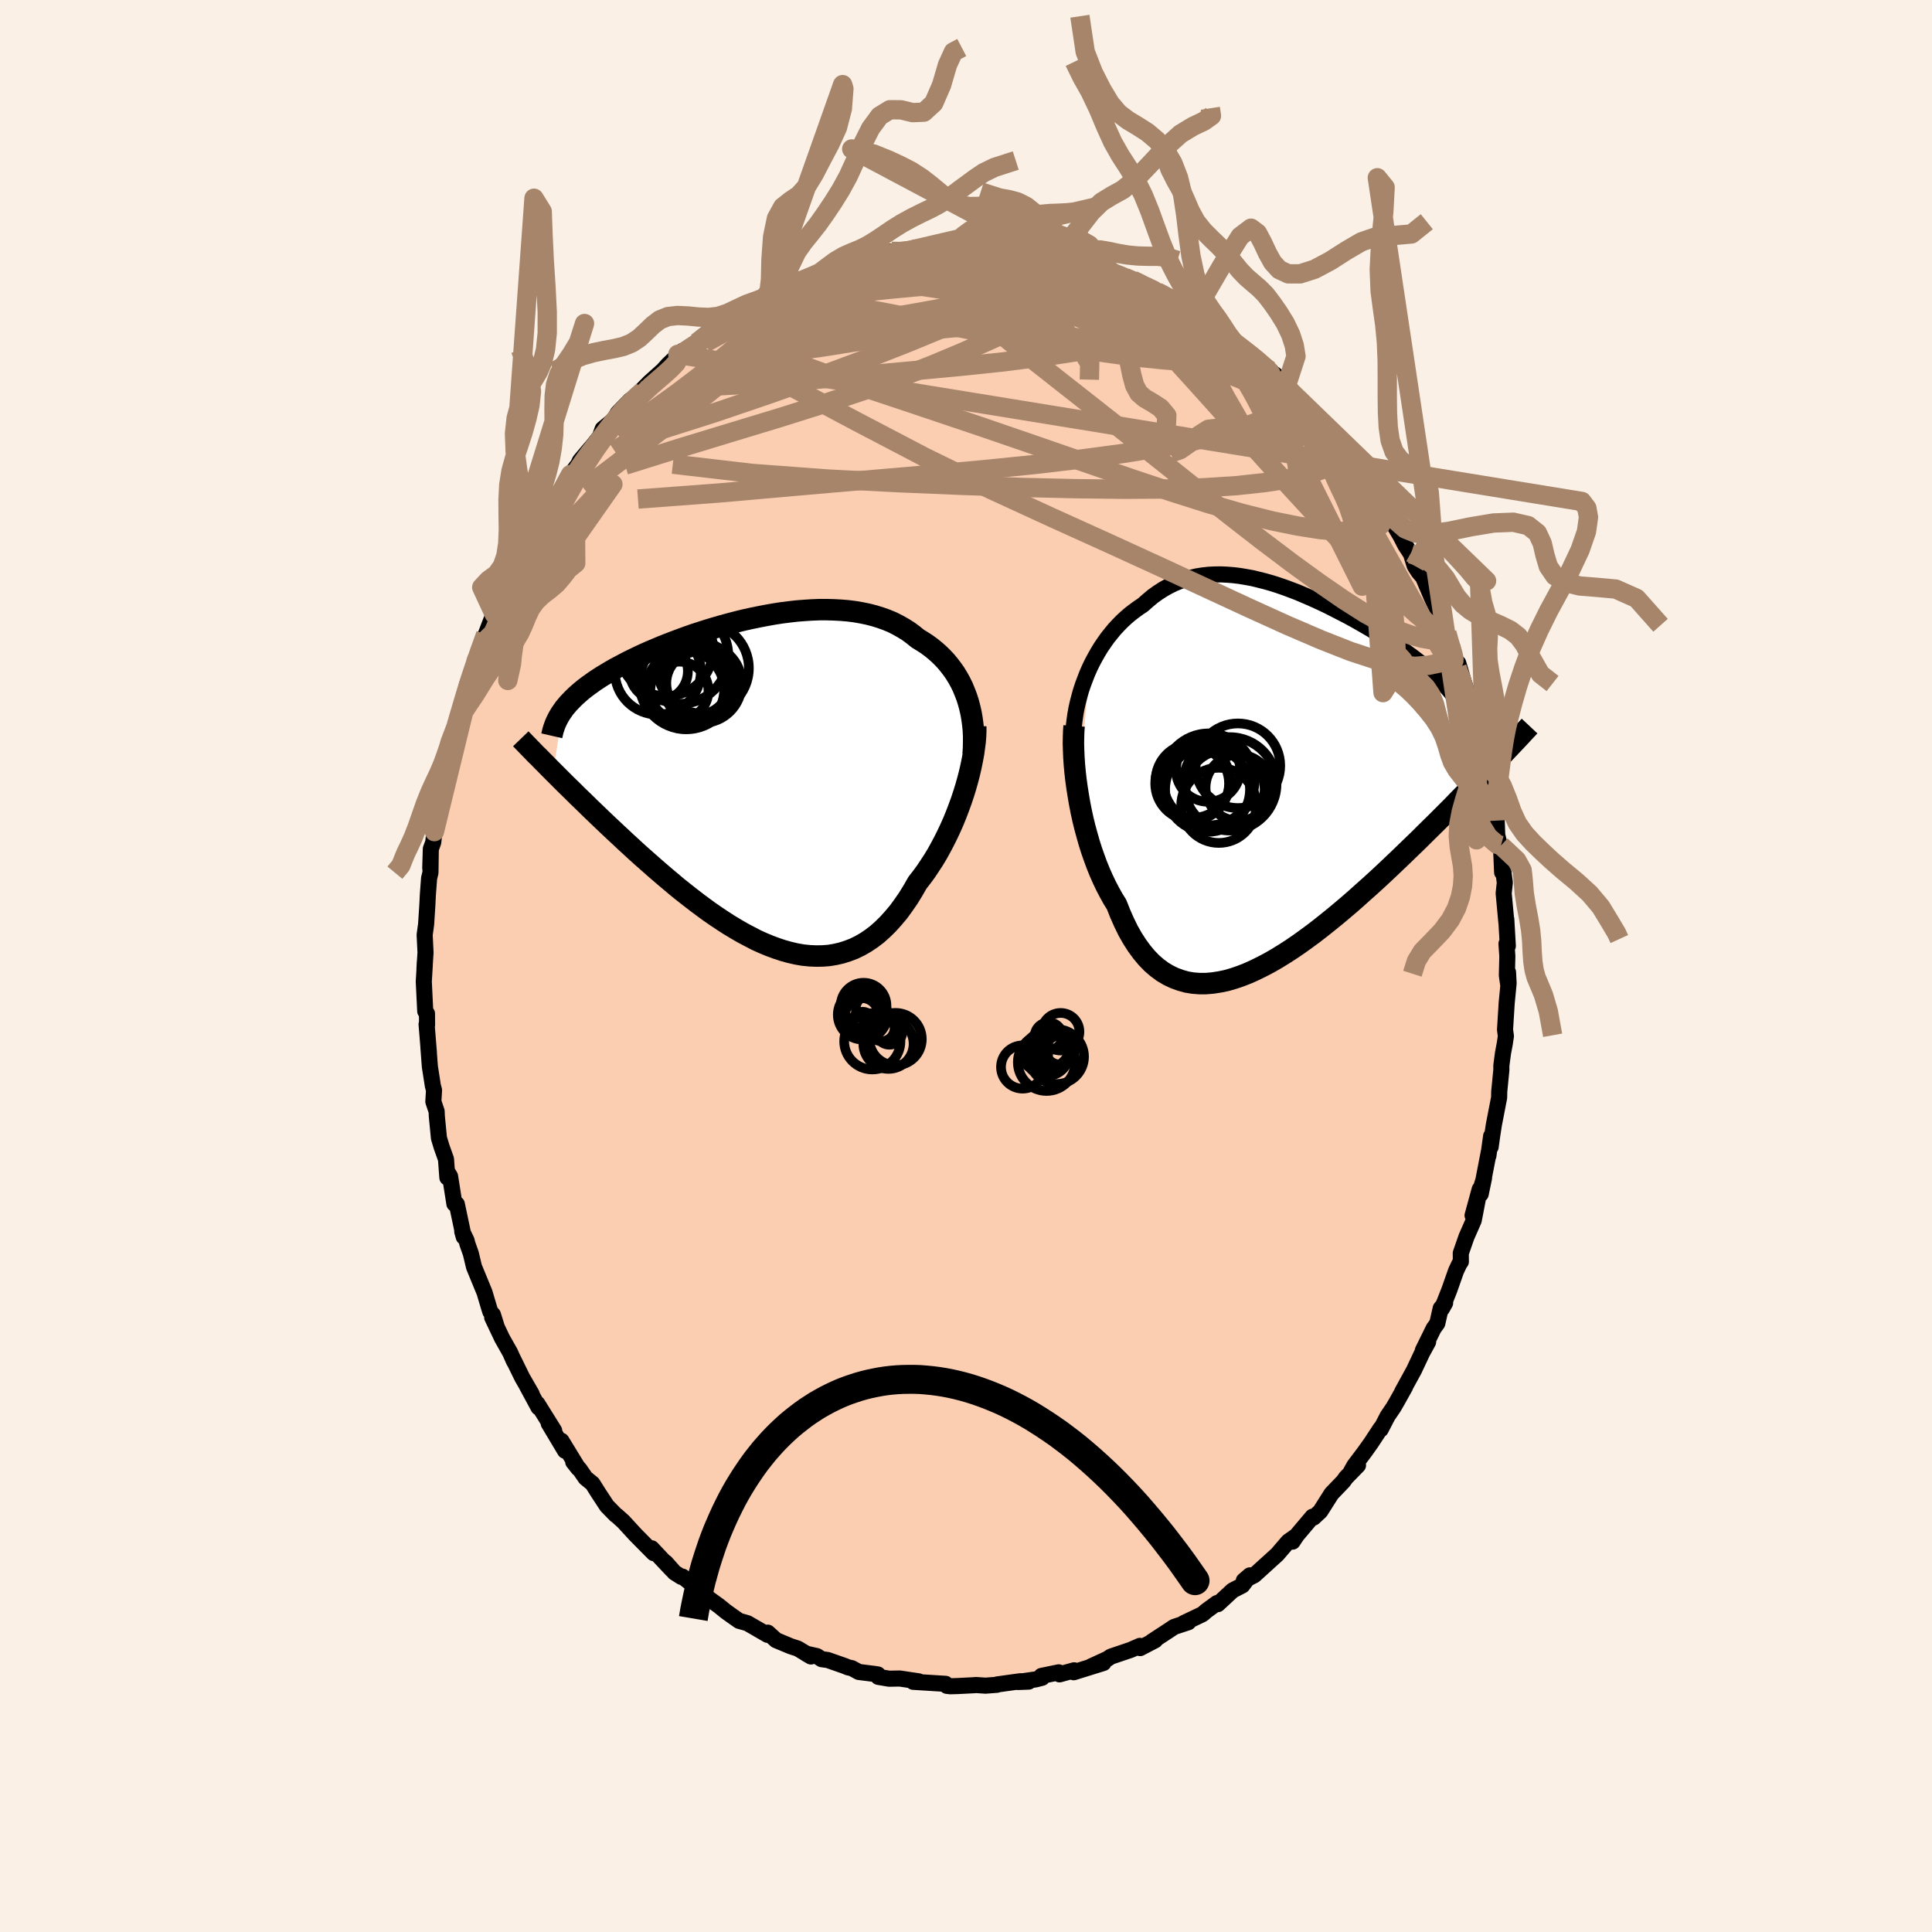 <svg viewBox="-100 -100 200 200" xmlns="http://www.w3.org/2000/svg" width="500" height="500" id="face-svg">
    <defs>
      <clipPath id="leftEyeClipPath">
        <polyline points="21.34,-8.81 21.14,-9.33 20.93,-9.84 20.69,-10.33 20.43,-10.8 20.15,-11.26 19.84,-11.7 19.52,-12.12 19.18,-12.53 18.82,-12.91 18.44,-13.28 18.04,-13.63 17.63,-13.96 17.19,-14.28 16.74,-14.57 16.28,-14.85 15.8,-15.24 15.3,-15.61 14.77,-15.94 14.22,-16.25 13.65,-16.54 13.05,-16.79 12.43,-17.01 11.79,-17.21 11.13,-17.38 10.45,-17.52 9.76,-17.64 9.05,-17.73 8.33,-17.79 7.59,-17.83 6.84,-17.85 6.08,-17.85 5.32,-17.82 4.55,-17.77 3.77,-17.71 2.99,-17.62 2.2,-17.52 1.42,-17.4 0.63,-17.26 -0.15,-17.11 -0.93,-16.95 -1.7,-16.78 -2.47,-16.59 -3.23,-16.39 -3.98,-16.19 -4.73,-15.97 -5.46,-15.75 -6.18,-15.52 -6.89,-15.29 -7.58,-15.05 -8.26,-14.8 -8.93,-14.55 -9.58,-14.3 -10.21,-14.05 -10.83,-13.79 -11.42,-13.54 -12.01,-13.28 -12.57,-13.02 -13.11,-12.76 -13.64,-12.5 -14.14,-12.24 -14.63,-11.98 -15.1,-11.73 -15.55,-11.47 -15.98,-11.21 -16.4,-10.96 -16.8,-10.7 -17.18,-10.45 -17.54,-10.19 -17.89,-9.94 -18.23,-9.68 -18.54,-9.43 -18.84,-9.17 -19.13,-8.91 -19.39,-8.66 -19.64,-8.4 -19.88,-8.15 -20.1,-7.89 -20.31,-7.64 -20.49,-7.38 -21.46,-1.06 -21.07,-0.67 -20.67,-0.27 -20.26,0.14 -19.83,0.56 -19.4,0.98 -18.96,1.42 -18.5,1.86 -18.04,2.31 -17.57,2.77 -17.08,3.24 -16.59,3.71 -16.09,4.19 -15.57,4.68 -15.05,5.17 -14.52,5.66 -13.98,6.17 -13.42,6.68 -12.86,7.2 -12.28,7.72 -11.69,8.24 -11.09,8.77 -10.48,9.3 -9.86,9.83 -9.23,10.36 -8.6,10.89 -7.95,11.41 -7.3,11.92 -6.64,12.43 -5.97,12.93 -5.3,13.42 -4.62,13.89 -3.93,14.35 -3.25,14.79 -2.55,15.21 -1.86,15.61 -1.16,15.98 -0.47,16.34 0.23,16.66 0.93,16.95 1.63,17.21 2.32,17.44 3.01,17.63 3.7,17.79 4.39,17.91 5.07,17.98 5.75,18.01 6.42,18 7.08,17.95 7.74,17.84 8.39,17.69 9.02,17.49 9.65,17.25 10.27,16.95 10.88,16.6 11.48,16.2 12.07,15.75 12.64,15.24 13.2,14.69 13.74,14.09 14.28,13.45 14.79,12.75 15.3,12.01 15.78,11.23 16.25,10.41 16.68,9.86 17.1,9.29 17.5,8.69 17.9,8.08 18.28,7.45 18.64,6.8 18.99,6.14 19.33,5.46 19.65,4.78 19.96,4.08 20.25,3.37 20.52,2.66 20.78,1.95 21.02,1.23 21.24,0.52" />
      </clipPath>
      <clipPath id="rightEyeClipPath">
        <polyline points="-19.36,-11.4 -19.09,-11.96 -18.8,-12.5 -18.5,-13.03 -18.19,-13.54 -17.85,-14.04 -17.51,-14.52 -17.15,-14.97 -16.78,-15.42 -16.39,-15.84 -16,-16.24 -15.59,-16.62 -15.17,-16.98 -14.74,-17.31 -14.3,-17.63 -13.85,-17.93 -13.34,-18.38 -12.83,-18.81 -12.3,-19.19 -11.76,-19.54 -11.21,-19.85 -10.65,-20.13 -10.07,-20.37 -9.49,-20.58 -8.89,-20.74 -8.29,-20.88 -7.67,-20.98 -7.05,-21.05 -6.42,-21.08 -5.78,-21.09 -5.14,-21.06 -4.49,-21.01 -3.84,-20.93 -3.18,-20.82 -2.52,-20.7 -1.86,-20.54 -1.19,-20.37 -0.52,-20.18 0.14,-19.97 0.81,-19.74 1.48,-19.49 2.14,-19.24 2.8,-18.96 3.45,-18.68 4.1,-18.39 4.75,-18.09 5.39,-17.78 6.02,-17.46 6.64,-17.14 7.26,-16.82 7.87,-16.49 8.46,-16.16 9.05,-15.82 9.62,-15.49 10.18,-15.15 10.73,-14.81 11.27,-14.48 11.79,-14.14 12.29,-13.8 12.79,-13.47 13.26,-13.14 13.72,-12.81 14.17,-12.48 14.6,-12.15 15.01,-11.83 15.41,-11.5 15.78,-11.18 16.15,-10.85 16.5,-10.53 16.83,-10.21 17.15,-9.88 17.46,-9.56 17.74,-9.24 18.01,-8.92 18.27,-8.59 18.51,-8.27 18.73,-7.95 18.93,-7.62 19.12,-7.3 19.3,-6.97 22.76,-1.76 22.35,-1.34 21.93,-0.9 21.5,-0.46 21.06,0 20.6,0.47 20.14,0.94 19.66,1.43 19.16,1.93 18.66,2.44 18.15,2.97 17.62,3.5 17.08,4.04 16.53,4.59 15.97,5.14 15.39,5.71 14.81,6.29 14.21,6.87 13.59,7.47 12.96,8.08 12.32,8.69 11.67,9.31 11.01,9.93 10.33,10.56 9.64,11.19 8.94,11.81 8.24,12.44 7.52,13.07 6.79,13.69 6.06,14.3 5.32,14.9 4.58,15.49 3.83,16.07 3.07,16.63 2.32,17.17 1.56,17.69 0.8,18.18 0.04,18.65 -0.72,19.09 -1.48,19.49 -2.23,19.86 -2.98,20.2 -3.72,20.49 -4.45,20.74 -5.18,20.95 -5.9,21.1 -6.61,21.21 -7.31,21.27 -7.99,21.27 -8.66,21.22 -9.32,21.11 -9.96,20.93 -10.59,20.7 -11.2,20.41 -11.79,20.06 -12.36,19.64 -12.92,19.16 -13.45,18.61 -13.96,18 -14.45,17.33 -14.92,16.6 -15.37,15.81 -15.79,14.95 -16.19,14.05 -16.57,13.09 -16.95,12.48 -17.31,11.83 -17.66,11.16 -17.99,10.47 -18.31,9.75 -18.61,9.01 -18.89,8.25 -19.16,7.48 -19.41,6.69 -19.64,5.88 -19.86,5.07 -20.06,4.25 -20.24,3.42 -20.4,2.6 -20.54,1.78" />
      </clipPath>
      <filter id="fuzzy">
        <feTurbulence id="turbulence" baseFrequency="0.05" numOctaves="3" type="noise" result="noise" />
        <feDisplacementMap in="SourceGraphic" in2="noise" scale="2" />
      </filter>
      <linearGradient id="rainbowGradient" x1="0%" y1="0%" x2="100%" y2="0%">
        <stop offset="0%" style="stop-color: [object Object]; stop-opacity: 1" />
        <stop offset="50%" style="stop-color: [object Object]; stop-opacity: 1" />
        <stop offset="100%" style="stop-color: [object Object]; stop-opacity: 1" />
      </linearGradient>
    </defs>
    <rect x="-100" y="-100" width="100%" height="100%" fill="rgb(250, 240, 230)" />
    <polyline id="faceContour" points="55.99,0.96 56.11,1.82 56.11,0.64 56.17,1.79 55.97,3.85 55.8,6.59 55.89,7.26 55.78,8 55.59,9.02 55.42,10.3 55.42,10.77 55.2,13 55.19,13.62 54.64,16.46 54.45,17.71 54.31,18.73 54.36,17.61 54.08,19.64 54.14,19.16 53.28,23.61 53.63,21.93 52.44,25.82 53.18,23.11 52.56,26.33 51.8,28.06 51.22,29.73 51.23,30.61 51.08,30.82 50.73,31.56 50.03,33.55 49.27,35.47 49.6,34.88 49.14,35.44 48.79,36.99 48.41,37.52 47.29,39.8 47.84,38.91 47.22,40.05 46.37,41.85 45.16,44.06 45.46,43.56 44.56,45.17 44.25,45.7 43.64,46.6 42.93,47.97 42.93,47.85 41.93,49.37 41.26,50.31 40.2,51.72 39.83,52.38 40.58,51.69 39.33,52.97 39.06,53.35 37.84,54.62 36.68,56.45 35.98,57.1 35.87,57.01 34.24,58.94 33.81,59.59 34.2,58.99 33.36,59.58 32.22,60.91 31.14,61.89 29.84,63.07 28.76,63.62 29.39,63.08 28.61,64.12 27.6,64.64 26.07,66.06 25.98,65.95 24.86,66.77 24.58,67.02 24.42,67.13 22.53,68.03 23.02,67.93 21.54,68.42 21.05,68.75 19.23,69.94 19.58,69.8 18.03,70.61 18,70.38 17.04,70.8 15,71.49 14.62,71.74 12.94,72.51 14.23,72.15 11.15,73.11 11.19,72.91 9.68,73.33 9.6,73.12 7.81,73.49 7.88,73.68 7.22,73.85 5.36,74.12 6.49,74.08 5.63,74.04 3.24,74.37 3.2,74.41 2.02,74.5 0.99,74.43 0.89,74.45 -0.89,74.54 -1.62,74.56 -1.98,74.52 -2.11,74.31 -5.47,74.1 -4.9,74.05 -6.85,73.76 -7.96,73.78 -9.08,73.59 -9.12,73.34 -9.44,73.29 -11.1,73.08 -11.82,72.69 -12.23,72.6 -12.53,72.47 -14.33,71.84 -14.94,71.76 -15.43,71.44 -16.55,71.19 -16.05,71.48 -17.41,70.66 -18.15,70.42 -19.66,69.79 -20.52,69.01 -20.54,69.24 -22.63,68.03 -23.49,67.79 -24.19,67.3 -24.86,66.82 -25.56,66.25 -26.52,65.56 -27.08,65.11 -27.67,64.54 -29.35,63.21 -29.46,63.24 -30.17,62.79 -31.09,61.75 -30.45,62.5 -32.54,60.28 -32.33,60.78 -33.59,59.51 -34.24,58.85 -35.47,57.51 -36.16,56.89 -36.25,56.84 -37.17,55.9 -38.07,54.53 -38.66,53.59 -39.38,53 -39.98,52.13 -40.66,51.34 -40.13,52.01 -41.88,49.15 -41.51,50.18 -43.2,47.35 -42.63,48.1 -44.37,45.31 -44.25,45.7 -45.46,43.46 -44.96,44.31 -45.94,42.61 -46.93,40.59 -46.78,40.94 -47.2,40 -48.02,38.55 -49.05,36.38 -48.59,37.32 -48.97,36.1 -49.24,35.79 -49.38,35.35 -49.84,33.8 -50.93,31.15 -51.26,29.77 -51.62,28.75 -51.7,28.42 -52.15,27.48 -51.99,28.05 -52.71,24.65 -52.96,24.62 -53.41,21.77 -53.7,21.29 -53.69,21.9 -53.83,20 -54.29,18.71 -54.56,17.81 -54.78,15.55 -54.8,15.05 -55.14,14.04 -55.07,12.86 -55.19,12.4 -55.5,10.42 -55.65,8.42 -55.6,8.98 -55.84,6.03 -55.79,6.1 -55.8,4.92 -55.98,4.68 -56.13,1.61 -56.03,-0.07 -56.02,-0.44 -56.06,0.31 -55.95,-1.39 -56.04,-3.22 -55.89,-4.31 -55.76,-6.32 -55.71,-7.35 -55.58,-9.09 -55.44,-9.66 -55.41,-11.77 -55.46,-10.14 -55.4,-12.12 -55.15,-12.81 -55.03,-13.91 -54.8,-15.88 -54.48,-17.9 -54.18,-18.81 -54.29,-19.01 -53.79,-20.52 -53.6,-21.82 -53.4,-22.76 -53.4,-23.19 -52.65,-25.29 -52.31,-26.43 -51.78,-28.16 -51.78,-28.21 -51.67,-29.08 -50.58,-31.87 -50.71,-31.61 -49.7,-34.36 -49.72,-34.33 -50.19,-33.08 -48.45,-37.62 -48.84,-36.42 -48.17,-38.28 -47.93,-38.82 -47.6,-39.4 -46.85,-41.02 -46.22,-42.08 -46.25,-41.82 -45.14,-44.29 -44.95,-44.48 -44.36,-45.78 -43.69,-46.61 -42.79,-48.22 -42.79,-48.16 -41.53,-49.75 -40.94,-50.88 -40.14,-51.93 -39.97,-52.3 -39.09,-53.34 -38.8,-53.68 -39.07,-53.32 -37.9,-54.8 -37.61,-55.6 -36.44,-56.56 -36.05,-57.24 -34.77,-58.56 -34.63,-58.54 -32.67,-60.51 -33.49,-59.52 -32.83,-60.36 -31.35,-61.69 -30.87,-62.23 -29.36,-63.67 -30.02,-62.86 -29.83,-63.32 -27.84,-64.55 -26.45,-65.77 -25.45,-66.47 -26.7,-65.58 -25.06,-66.44 -23.42,-67.69 -22.45,-68.26 -21.89,-68.67 -20.54,-69.32 -19.57,-69.72 -20.26,-69.32 -20.07,-69.6 -18.54,-70.39 -17.35,-71.03 -16.71,-70.97 -16.4,-71.19 -14.22,-71.94 -15.11,-71.83 -13.07,-72.39 -12.83,-72.74 -10.11,-73.27 -10.9,-73.27 -9.78,-73.44 -10.25,-73.23 -7.69,-73.98 -6.8,-73.81 -5.7,-74.23 -5.31,-74.09 -3.88,-74.29 -2.21,-74.37 -1.77,-74.36 -1.72,-74.29 -1.22,-74.33 -0.34,-74.42 0.86,-74.48 1.88,-74.49 1.42,-74.65 4.59,-74.28 3.44,-74.5 5.71,-74.07 5.62,-74.31 7.36,-74.02 8.42,-73.81 8.82,-73.55 9.75,-73.2 9.65,-73.57 12.74,-72.56 12.22,-72.82 12.37,-72.73 14.35,-71.99 15.07,-71.85 15.13,-71.92 17.27,-71 18.41,-70.51 18.47,-70.38 19.77,-69.79 20.78,-69.33 19.85,-69.71 20.8,-69.41 22.32,-68.52 23.67,-67.66 24.83,-66.95 25.01,-66.87 25.45,-66.21 26.25,-65.82 27.31,-64.98 27.49,-64.93 28.92,-63.59 28.3,-64.14 28.77,-63.93 31.59,-61.55 32.11,-61.07 31.96,-61.25 32.84,-60.48 33.13,-59.95 33.31,-60.04 36,-56.85 35.61,-57.53 36.02,-57.02 36.75,-56.4 37.7,-55.08 38.29,-54.77 39.93,-52.5 40.17,-52.22 39.41,-53.32 40.56,-51.62 42.1,-49.17 41.53,-50.3 42.81,-48.16 43.02,-47.49 43.04,-47.81 45.2,-44.14 44.72,-45.02 45.46,-43.58 46.06,-42.66 46.45,-41.42 46.86,-40.78 47.32,-40.24 48.22,-38.12 48.83,-36.84 49.16,-35.85 49.08,-36.31 49.78,-34.48 49.99,-33.36 50.35,-33 50.83,-30.91 51.21,-30.05 50.96,-31.35 51.54,-29.37 52.69,-25.85 52.71,-25.38 53.27,-23.45 52.84,-24.35 53.18,-23.26 53.71,-21.6 54.01,-20.14 53.8,-20.63 54.09,-19.28 54.34,-18.75 54.76,-16.24 54.94,-15.05 54.99,-13.59 55.37,-11.93 55.38,-12.48 55.5,-9.69 55.62,-9.85 55.78,-8.63 55.66,-7.53 55.94,-4.51 55.93,-4.84 56.09,-2.07 55.95,-2.31 56.04,-1.01 55.99,0.96 56.11,1.82" fill="rgb(251, 206, 177)" stroke="black" stroke-width="1.667" stroke-linejoin="round" filter="url(#fuzzy)" />
    <g transform="translate(32.16 -19.45)">
      <polyline id="rightCountour" points="-19.36,-11.4 -19.09,-11.96 -18.8,-12.5 -18.5,-13.03 -18.19,-13.54 -17.85,-14.04 -17.51,-14.52 -17.15,-14.97 -16.78,-15.42 -16.39,-15.84 -16,-16.24 -15.59,-16.62 -15.17,-16.98 -14.74,-17.31 -14.3,-17.63 -13.85,-17.93 -13.34,-18.38 -12.83,-18.81 -12.3,-19.19 -11.76,-19.54 -11.21,-19.85 -10.65,-20.13 -10.07,-20.37 -9.49,-20.58 -8.89,-20.74 -8.29,-20.88 -7.67,-20.98 -7.05,-21.05 -6.42,-21.08 -5.78,-21.09 -5.14,-21.06 -4.49,-21.01 -3.84,-20.93 -3.18,-20.82 -2.52,-20.7 -1.86,-20.54 -1.19,-20.37 -0.52,-20.18 0.14,-19.97 0.81,-19.74 1.48,-19.49 2.14,-19.24 2.8,-18.96 3.45,-18.68 4.1,-18.39 4.75,-18.09 5.39,-17.78 6.02,-17.46 6.64,-17.14 7.26,-16.82 7.87,-16.49 8.46,-16.16 9.05,-15.82 9.62,-15.49 10.18,-15.15 10.73,-14.81 11.27,-14.48 11.79,-14.14 12.29,-13.8 12.79,-13.47 13.26,-13.14 13.72,-12.81 14.17,-12.48 14.6,-12.15 15.01,-11.83 15.41,-11.5 15.78,-11.18 16.15,-10.85 16.5,-10.53 16.83,-10.21 17.15,-9.88 17.46,-9.56 17.74,-9.24 18.01,-8.92 18.27,-8.59 18.51,-8.27 18.73,-7.95 18.93,-7.62 19.12,-7.3 19.3,-6.97 22.76,-1.76 22.35,-1.34 21.93,-0.9 21.5,-0.46 21.06,0 20.6,0.47 20.14,0.94 19.66,1.43 19.16,1.93 18.66,2.44 18.15,2.97 17.62,3.5 17.08,4.04 16.53,4.59 15.97,5.14 15.39,5.71 14.81,6.29 14.21,6.87 13.59,7.47 12.96,8.08 12.32,8.69 11.67,9.31 11.01,9.93 10.33,10.56 9.64,11.19 8.94,11.81 8.24,12.44 7.52,13.07 6.79,13.69 6.06,14.3 5.32,14.9 4.58,15.49 3.83,16.07 3.07,16.63 2.32,17.17 1.56,17.69 0.8,18.18 0.04,18.65 -0.72,19.09 -1.48,19.49 -2.23,19.86 -2.98,20.2 -3.72,20.49 -4.45,20.74 -5.18,20.95 -5.9,21.1 -6.61,21.21 -7.31,21.27 -7.99,21.27 -8.66,21.22 -9.32,21.11 -9.96,20.93 -10.59,20.7 -11.2,20.41 -11.79,20.06 -12.36,19.64 -12.92,19.16 -13.45,18.61 -13.96,18 -14.45,17.33 -14.92,16.6 -15.37,15.81 -15.79,14.95 -16.19,14.05 -16.57,13.09 -16.95,12.48 -17.31,11.83 -17.66,11.16 -17.99,10.47 -18.31,9.75 -18.61,9.01 -18.89,8.25 -19.16,7.48 -19.41,6.69 -19.64,5.88 -19.86,5.07 -20.06,4.25 -20.24,3.42 -20.4,2.6 -20.54,1.78" fill="white" stroke="white" stroke-width="0" stroke-linejoin="round" filter="url(#fuzzy)" />
    </g>
    <g transform="translate(-21.27 -19.04)">
      <polyline id="leftCountour" points="21.34,-8.81 21.14,-9.33 20.93,-9.84 20.69,-10.33 20.43,-10.8 20.15,-11.26 19.84,-11.7 19.52,-12.12 19.18,-12.53 18.82,-12.91 18.44,-13.28 18.04,-13.63 17.63,-13.96 17.19,-14.28 16.74,-14.57 16.28,-14.85 15.8,-15.24 15.3,-15.61 14.77,-15.94 14.22,-16.25 13.65,-16.54 13.05,-16.79 12.43,-17.01 11.79,-17.21 11.13,-17.38 10.45,-17.52 9.76,-17.64 9.05,-17.73 8.33,-17.79 7.59,-17.83 6.84,-17.85 6.08,-17.85 5.32,-17.82 4.55,-17.77 3.77,-17.71 2.99,-17.62 2.2,-17.52 1.42,-17.4 0.63,-17.26 -0.15,-17.11 -0.93,-16.95 -1.7,-16.78 -2.47,-16.59 -3.23,-16.39 -3.98,-16.19 -4.73,-15.97 -5.46,-15.75 -6.18,-15.52 -6.89,-15.29 -7.58,-15.05 -8.26,-14.8 -8.93,-14.55 -9.58,-14.3 -10.21,-14.05 -10.83,-13.79 -11.42,-13.54 -12.01,-13.28 -12.57,-13.02 -13.11,-12.76 -13.64,-12.5 -14.14,-12.24 -14.63,-11.98 -15.1,-11.73 -15.55,-11.47 -15.98,-11.21 -16.4,-10.96 -16.8,-10.7 -17.18,-10.45 -17.54,-10.19 -17.89,-9.94 -18.23,-9.68 -18.54,-9.43 -18.84,-9.17 -19.13,-8.91 -19.39,-8.66 -19.64,-8.4 -19.88,-8.15 -20.1,-7.89 -20.31,-7.64 -20.49,-7.38 -21.46,-1.06 -21.07,-0.67 -20.67,-0.27 -20.26,0.14 -19.83,0.56 -19.4,0.98 -18.96,1.42 -18.5,1.86 -18.04,2.31 -17.57,2.77 -17.08,3.24 -16.59,3.71 -16.09,4.19 -15.57,4.68 -15.05,5.17 -14.52,5.66 -13.98,6.17 -13.42,6.68 -12.86,7.2 -12.28,7.72 -11.69,8.24 -11.09,8.77 -10.48,9.3 -9.86,9.83 -9.23,10.36 -8.6,10.89 -7.95,11.41 -7.3,11.92 -6.64,12.43 -5.97,12.93 -5.3,13.42 -4.62,13.89 -3.93,14.35 -3.25,14.79 -2.55,15.21 -1.86,15.61 -1.16,15.98 -0.47,16.34 0.23,16.66 0.93,16.95 1.63,17.21 2.32,17.44 3.01,17.63 3.7,17.79 4.39,17.91 5.07,17.98 5.75,18.01 6.42,18 7.08,17.95 7.74,17.84 8.39,17.69 9.02,17.49 9.65,17.25 10.27,16.95 10.88,16.6 11.48,16.2 12.07,15.75 12.64,15.24 13.2,14.69 13.74,14.09 14.28,13.45 14.79,12.75 15.3,12.01 15.78,11.23 16.25,10.41 16.68,9.86 17.1,9.29 17.5,8.69 17.9,8.08 18.28,7.45 18.64,6.8 18.99,6.14 19.33,5.46 19.65,4.78 19.96,4.08 20.25,3.37 20.52,2.66 20.78,1.95 21.02,1.23 21.24,0.52" fill="white" stroke="white" stroke-width="0" stroke-linejoin="round" filter="url(#fuzzy)" />
    </g>
    <g transform="translate(32.16 -19.45)">
      <polyline id="rightUpper" points="-21,-5.33 -20.93,-5.95 -20.84,-6.58 -20.73,-7.2 -20.59,-7.82 -20.43,-8.44 -20.26,-9.05 -20.06,-9.65 -19.84,-10.24 -19.61,-10.83 -19.36,-11.4 -19.09,-11.96 -18.8,-12.5 -18.5,-13.03 -18.19,-13.54 -17.85,-14.04 -17.51,-14.52 -17.15,-14.97 -16.78,-15.42 -16.39,-15.84 -16,-16.24 -15.59,-16.62 -15.17,-16.98 -14.74,-17.31 -14.3,-17.63 -13.85,-17.93 -13.34,-18.38 -12.83,-18.81 -12.3,-19.19 -11.76,-19.54 -11.21,-19.85 -10.65,-20.13 -10.07,-20.37 -9.49,-20.58 -8.89,-20.74 -8.29,-20.88 -7.67,-20.98 -7.05,-21.05 -6.42,-21.08 -5.78,-21.09 -5.14,-21.06 -4.49,-21.01 -3.84,-20.93 -3.18,-20.82 -2.52,-20.7 -1.86,-20.54 -1.19,-20.37 -0.52,-20.18 0.14,-19.97 0.81,-19.74 1.48,-19.49 2.14,-19.24 2.8,-18.96 3.45,-18.68 4.1,-18.39 4.75,-18.09 5.39,-17.78 6.02,-17.46 6.64,-17.14 7.26,-16.82 7.87,-16.49 8.46,-16.16 9.05,-15.82 9.62,-15.49 10.18,-15.15 10.73,-14.81 11.27,-14.48 11.79,-14.14 12.29,-13.8 12.79,-13.47 13.26,-13.14 13.72,-12.81 14.17,-12.48 14.6,-12.15 15.01,-11.83 15.41,-11.5 15.78,-11.18 16.15,-10.85 16.5,-10.53 16.83,-10.21 17.15,-9.88 17.46,-9.56 17.74,-9.24 18.01,-8.92 18.27,-8.59 18.51,-8.27 18.73,-7.95 18.93,-7.62 19.12,-7.3 19.3,-6.97 19.45,-6.64 19.59,-6.32 19.72,-5.99 19.83,-5.66 19.92,-5.33 19.99,-4.99 20.05,-4.66 20.1,-4.32 20.13,-3.98 20.15,-3.64" fill="none" stroke="black" stroke-width="1.667" stroke-linejoin="round" filter="url(#fuzzy)" />
      <polyline id="rightLower" points="-20.97,-5.4 -21.01,-4.84 -21.03,-4.23 -21.04,-3.58 -21.02,-2.88 -20.99,-2.16 -20.94,-1.41 -20.87,-0.64 -20.78,0.15 -20.67,0.96 -20.54,1.78 -20.4,2.6 -20.24,3.42 -20.06,4.25 -19.86,5.07 -19.64,5.88 -19.41,6.69 -19.16,7.48 -18.89,8.25 -18.61,9.01 -18.31,9.75 -17.99,10.47 -17.66,11.16 -17.31,11.83 -16.95,12.48 -16.57,13.09 -16.19,14.05 -15.79,14.95 -15.37,15.81 -14.92,16.6 -14.45,17.33 -13.96,18 -13.45,18.61 -12.92,19.16 -12.36,19.64 -11.79,20.06 -11.2,20.41 -10.59,20.7 -9.96,20.93 -9.32,21.11 -8.66,21.22 -7.99,21.27 -7.31,21.27 -6.61,21.21 -5.9,21.1 -5.18,20.95 -4.45,20.74 -3.72,20.49 -2.98,20.2 -2.23,19.86 -1.48,19.49 -0.72,19.09 0.04,18.65 0.8,18.18 1.56,17.69 2.32,17.17 3.07,16.63 3.83,16.07 4.58,15.49 5.32,14.9 6.06,14.3 6.79,13.69 7.52,13.07 8.24,12.44 8.94,11.81 9.64,11.19 10.33,10.56 11.01,9.93 11.67,9.31 12.32,8.69 12.96,8.08 13.59,7.47 14.21,6.87 14.81,6.29 15.39,5.71 15.97,5.14 16.53,4.59 17.08,4.04 17.62,3.5 18.15,2.97 18.66,2.44 19.16,1.93 19.66,1.43 20.14,0.94 20.6,0.47 21.06,0 21.5,-0.46 21.93,-0.9 22.35,-1.34 22.76,-1.76 23.15,-2.17 23.53,-2.57 23.9,-2.96 24.26,-3.34 24.61,-3.71 24.94,-4.06 25.27,-4.41 25.58,-4.75 25.88,-5.07 26.18,-5.39" fill="none" stroke="black" stroke-width="2.222" stroke-linejoin="round" filter="url(#fuzzy)" />
      <circle r="3.822" cx="-8.75" cy="0.559" stroke="black" fill="none" stroke-width="1.0" filter="url(#fuzzy)" clip-path="url(#rightEyeClipPath)" /><circle r="4.762" cx="-7.035" cy="0.134" stroke="black" fill="none" stroke-width="1.0" filter="url(#fuzzy)" clip-path="url(#rightEyeClipPath)" /><circle r="3.422" cx="-3.94" cy="0.994" stroke="black" fill="none" stroke-width="1.0" filter="url(#fuzzy)" clip-path="url(#rightEyeClipPath)" /><circle r="3.324" cx="-7.105" cy="-0.876" stroke="black" fill="none" stroke-width="1.0" filter="url(#fuzzy)" clip-path="url(#rightEyeClipPath)" /><circle r="4.396" cx="-7.155" cy="1.169" stroke="black" fill="none" stroke-width="1.0" filter="url(#fuzzy)" clip-path="url(#rightEyeClipPath)" /><circle r="4.092" cx="-5.335" cy="1.179" stroke="black" fill="none" stroke-width="1.0" filter="url(#fuzzy)" clip-path="url(#rightEyeClipPath)" /><circle r="3.846" cx="-8.685" cy="0.269" stroke="black" fill="none" stroke-width="1.0" filter="url(#fuzzy)" clip-path="url(#rightEyeClipPath)" /><circle r="3.892" cx="-5.99" cy="2.819" stroke="black" fill="none" stroke-width="1.0" filter="url(#fuzzy)" clip-path="url(#rightEyeClipPath)" /><circle r="4.38" cx="-4.01" cy="-1.281" stroke="black" fill="none" stroke-width="1.0" filter="url(#fuzzy)" clip-path="url(#rightEyeClipPath)" /><circle r="4.834" cx="-4.85" cy="0.594" stroke="black" fill="none" stroke-width="1.0" filter="url(#fuzzy)" clip-path="url(#rightEyeClipPath)" />
      </g>
    <g transform="translate(-21.27 -19.04)">
      <polyline id="leftUpper" points="22.01,-2.9 22.05,-3.54 22.06,-4.16 22.06,-4.78 22.03,-5.39 21.97,-5.99 21.89,-6.58 21.79,-7.16 21.66,-7.72 21.51,-8.28 21.34,-8.81 21.14,-9.33 20.93,-9.84 20.69,-10.33 20.43,-10.8 20.15,-11.26 19.84,-11.7 19.52,-12.12 19.18,-12.53 18.82,-12.91 18.44,-13.28 18.04,-13.63 17.63,-13.96 17.19,-14.28 16.74,-14.57 16.28,-14.85 15.8,-15.24 15.3,-15.61 14.77,-15.94 14.22,-16.25 13.65,-16.54 13.05,-16.79 12.43,-17.01 11.79,-17.21 11.13,-17.38 10.45,-17.52 9.76,-17.64 9.05,-17.73 8.33,-17.79 7.59,-17.83 6.84,-17.85 6.08,-17.85 5.32,-17.82 4.55,-17.77 3.77,-17.71 2.99,-17.62 2.2,-17.52 1.42,-17.4 0.63,-17.26 -0.15,-17.11 -0.93,-16.95 -1.7,-16.78 -2.47,-16.59 -3.23,-16.39 -3.98,-16.19 -4.73,-15.97 -5.46,-15.75 -6.18,-15.52 -6.89,-15.29 -7.58,-15.05 -8.26,-14.8 -8.93,-14.55 -9.58,-14.3 -10.21,-14.05 -10.83,-13.79 -11.42,-13.54 -12.01,-13.28 -12.57,-13.02 -13.11,-12.76 -13.64,-12.5 -14.14,-12.24 -14.63,-11.98 -15.1,-11.73 -15.55,-11.47 -15.98,-11.21 -16.4,-10.96 -16.8,-10.7 -17.18,-10.45 -17.54,-10.19 -17.89,-9.94 -18.23,-9.68 -18.54,-9.43 -18.84,-9.17 -19.13,-8.91 -19.39,-8.66 -19.64,-8.4 -19.88,-8.15 -20.1,-7.89 -20.31,-7.64 -20.49,-7.38 -20.67,-7.12 -20.83,-6.86 -20.97,-6.61 -21.1,-6.35 -21.22,-6.09 -21.32,-5.83 -21.41,-5.57 -21.49,-5.31 -21.55,-5.05 -21.61,-4.79" fill="none" stroke="black" stroke-width="2.222" stroke-linejoin="round" filter="url(#fuzzy)" />
      <polyline id="leftLower" points="22.28,-5.78 22.28,-5.27 22.26,-4.72 22.21,-4.14 22.13,-3.53 22.04,-2.9 21.92,-2.25 21.78,-1.57 21.62,-0.88 21.44,-0.19 21.24,0.52 21.02,1.23 20.78,1.95 20.52,2.66 20.25,3.37 19.96,4.08 19.65,4.78 19.33,5.46 18.99,6.14 18.64,6.8 18.28,7.45 17.9,8.08 17.5,8.69 17.1,9.29 16.68,9.86 16.25,10.41 15.78,11.23 15.3,12.01 14.79,12.75 14.28,13.45 13.74,14.09 13.2,14.69 12.64,15.24 12.07,15.75 11.48,16.2 10.88,16.6 10.27,16.95 9.65,17.25 9.02,17.49 8.39,17.69 7.74,17.84 7.08,17.95 6.42,18 5.75,18.01 5.07,17.98 4.39,17.91 3.7,17.79 3.01,17.63 2.32,17.44 1.63,17.21 0.93,16.95 0.23,16.66 -0.47,16.34 -1.16,15.98 -1.86,15.61 -2.55,15.21 -3.25,14.79 -3.93,14.35 -4.62,13.89 -5.3,13.42 -5.97,12.93 -6.64,12.43 -7.3,11.92 -7.95,11.41 -8.6,10.89 -9.23,10.36 -9.86,9.83 -10.48,9.3 -11.09,8.77 -11.69,8.24 -12.28,7.72 -12.86,7.2 -13.42,6.68 -13.98,6.17 -14.52,5.66 -15.05,5.17 -15.57,4.68 -16.09,4.19 -16.59,3.71 -17.08,3.24 -17.57,2.77 -18.04,2.31 -18.5,1.86 -18.96,1.42 -19.4,0.98 -19.83,0.56 -20.26,0.14 -20.67,-0.27 -21.07,-0.67 -21.46,-1.06 -21.84,-1.44 -22.21,-1.82 -22.57,-2.18 -22.92,-2.54 -23.27,-2.88 -23.6,-3.22 -23.92,-3.55 -24.23,-3.87 -24.53,-4.18 -24.82,-4.48" fill="none" stroke="black" stroke-width="2.222" stroke-linejoin="round" filter="url(#fuzzy)" />
      <circle r="4.718" cx="-5.926" cy="-11.787" stroke="black" fill="none" stroke-width="1.0" filter="url(#fuzzy)" clip-path="url(#leftEyeClipPath)" /><circle r="4.084" cx="-6.031" cy="-10.202" stroke="black" fill="none" stroke-width="1.0" filter="url(#fuzzy)" clip-path="url(#leftEyeClipPath)" /><circle r="3.022" cx="-10.541" cy="-11.482" stroke="black" fill="none" stroke-width="1.0" filter="url(#fuzzy)" clip-path="url(#leftEyeClipPath)" /><circle r="4.45" cx="-10.631" cy="-11.437" stroke="black" fill="none" stroke-width="1.0" filter="url(#fuzzy)" clip-path="url(#leftEyeClipPath)" /><circle r="4.96" cx="-8.296" cy="-13.067" stroke="black" fill="none" stroke-width="1.0" filter="url(#fuzzy)" clip-path="url(#leftEyeClipPath)" /><circle r="4.848" cx="-7.686" cy="-10.312" stroke="black" fill="none" stroke-width="1.0" filter="url(#fuzzy)" clip-path="url(#leftEyeClipPath)" /><circle r="4.048" cx="-7.811" cy="-9.557" stroke="black" fill="none" stroke-width="1.0" filter="url(#fuzzy)" clip-path="url(#leftEyeClipPath)" /><circle r="3.01" cx="-8.401" cy="-9.457" stroke="black" fill="none" stroke-width="1.0" filter="url(#fuzzy)" clip-path="url(#leftEyeClipPath)" /><circle r="4.86" cx="-9.771" cy="-13.747" stroke="black" fill="none" stroke-width="1.0" filter="url(#fuzzy)" clip-path="url(#leftEyeClipPath)" /><circle r="3.258" cx="-6.496" cy="-10.232" stroke="black" fill="none" stroke-width="1.0" filter="url(#fuzzy)" clip-path="url(#leftEyeClipPath)" />
    </g>
    <g id="hairs">
      <polyline points="0.86,-74.48 1.56,-74.5 2.27,-74.48 2.99,-74.43 3.59,-74.35 4.01,-74.25 4.21,-74.14 4.16,-74.01 3.79,-73.85 3.06,-73.67 1.97,-73.5 0.52,-73.32 -1.32,-73.14 -3.66,-72.94 -6.66,-72.68 -10.39,-72.32" fill="none" stroke="rgb(167, 133, 106)" stroke-width="2" stroke-linejoin="round" filter="url(#fuzzy)" /><polyline points="25.01,-66.87 25.47,-66.33 25.86,-65.87 26.04,-65.48 25.93,-65.17 25.54,-64.92 24.9,-64.72 24,-64.53 22.79,-64.39 21.2,-64.32 19.16,-64.35 16.66,-64.48 13.71,-64.71 10.32,-65 6.46,-65.38 2.07,-65.87 -2.88,-66.48 -8.33,-67.23 -14.02,-68.21" fill="none" stroke="rgb(167, 133, 106)" stroke-width="2" stroke-linejoin="round" filter="url(#fuzzy)" /><polyline points="-16.71,-70.97 -16.06,-71.26 -15.36,-71.52 -14.79,-71.68 -14.33,-71.74 -14.02,-71.67 -13.94,-71.43 -14.11,-71.01 -14.54,-70.41 -15.17,-69.63 -16.02,-68.69 -17.09,-67.58 -18.45,-66.27 -20.15,-64.74 -22.24,-62.93 -24.77,-60.83 -27.77,-58.42 -31.26,-55.71 -35.19,-52.72 -39.54,-49.41" fill="none" stroke="rgb(167, 133, 106)" stroke-width="2" stroke-linejoin="round" filter="url(#fuzzy)" /><polyline points="49.16,-35.85 49.24,-35.67 49.33,-35.01 49.29,-34.4 49.06,-33.98 48.63,-33.79 48,-33.79 47.16,-33.94 46.1,-34.24 44.79,-34.71 43.2,-35.45 41.31,-36.5 39.11,-37.9 36.6,-39.63 33.79,-41.67 30.69,-44.01 27.29,-46.65 23.6,-49.57 19.57,-52.78 15.16,-56.29 10.3,-60.11 4.98,-64.3 -0.71,-68.9" fill="none" stroke="rgb(167, 133, 106)" stroke-width="2" stroke-linejoin="round" filter="url(#fuzzy)" /><polyline points="-25.06,-66.44 -23.59,-67.38 -22.12,-68.01 -20.53,-68.48 -18.82,-68.82 -17,-69.07 -15.04,-69.29 -12.9,-69.51 -10.56,-69.77 -8.04,-70.04 -5.39,-70.29 -2.65,-70.51 0.14,-70.7 2.94,-70.88 5.68,-71.06 8.3,-71.28 10.7,-71.53 12.81,-71.79" fill="none" stroke="rgb(167, 133, 106)" stroke-width="2" stroke-linejoin="round" filter="url(#fuzzy)" /><polyline points="-27.84,-64.55 -26.7,-65.45 -25.84,-65.94 -24.86,-66.37 -23.61,-66.9 -22.13,-67.52 -20.54,-68.16 -18.94,-68.76 -17.37,-69.29 -15.85,-69.78 -14.36,-70.22 -12.87,-70.66 -11.36,-71.11 -9.86,-71.55 -8.39,-71.99 -6.99,-72.42 -5.69,-72.81 -4.52,-73.18 -3.47,-73.52 -2.57,-73.82 -1.85,-74.06 -1.36,-74.22 -1.17,-74.31" fill="none" stroke="rgb(167, 133, 106)" stroke-width="2" stroke-linejoin="round" filter="url(#fuzzy)" /><polyline points="49.99,-33.36 50.22,-32.67 50.11,-32 49.67,-31.62 48.93,-31.35 47.88,-31.13 46.48,-31.02 44.69,-31.18 42.46,-31.69 39.81,-32.56 36.74,-33.77 33.27,-35.26 29.37,-37.03 25.01,-39.05 20.17,-41.29 14.82,-43.74 8.94,-46.4 2.57,-49.33 -4.23,-52.65 -11.43,-56.42 -19.16,-60.53" fill="none" stroke="rgb(167, 133, 106)" stroke-width="2" stroke-linejoin="round" filter="url(#fuzzy)" /><polyline points="49.16,-35.85 49.2,-35.74 49.22,-35.27 49.03,-34.97 48.56,-35.03 47.79,-35.5 46.71,-36.37 45.34,-37.61 43.64,-39.19 41.59,-41.16 39.09,-43.67 36.08,-46.84 32.52,-50.71 28.43,-55.25 23.83,-60.37 18.63,-66.09" fill="none" stroke="rgb(167, 133, 106)" stroke-width="2" stroke-linejoin="round" filter="url(#fuzzy)" /><polyline points="-12.83,-72.74 -11.18,-73.07 -10.27,-73.22 -9.34,-73.33 -8.18,-73.44 -6.82,-73.56 -5.36,-73.67 -3.88,-73.77 -2.45,-73.85 -1.09,-73.9 0.14,-73.94 1.22,-73.98 2.13,-74.01 2.88,-74.06 3.48,-74.11 3.91,-74.18 4.14,-74.25 4.14,-74.31 3.91,-74.37 3.28,-74.45" fill="none" stroke="rgb(167, 133, 106)" stroke-width="2" stroke-linejoin="round" filter="url(#fuzzy)" /><polyline points="27.31,-64.98 27.64,-64.7 27.86,-64.4 27.88,-64.19 27.75,-63.99 27.38,-63.85 26.61,-63.89 25.34,-64.15 23.55,-64.63 21.27,-65.29 18.54,-66.12 15.34,-67.15 11.62,-68.46 7.32,-70.12 2.29,-72.08" fill="none" stroke="rgb(167, 133, 106)" stroke-width="2" stroke-linejoin="round" filter="url(#fuzzy)" /><polyline points="32.11,-61.07 32.17,-61.01 32.3,-60.77 32.36,-60.48 32.26,-60.24 31.89,-60.14 31.14,-60.28 29.97,-60.7 28.35,-61.37 26.28,-62.28 23.7,-63.44 20.56,-64.92 16.79,-66.78 12.31,-69.05 7.17,-71.67" fill="none" stroke="rgb(167, 133, 106)" stroke-width="2" stroke-linejoin="round" filter="url(#fuzzy)" /><polyline points="8.42,-73.81 8.81,-73.55 9.12,-73.26 9.29,-72.91 9.19,-72.46 8.73,-71.91 7.88,-71.25 6.67,-70.48 5.08,-69.58 3.08,-68.54 0.6,-67.36 -2.39,-66.03 -5.97,-64.55 -10.15,-62.91 -14.94,-61.13 -20.31,-59.22 -26.16,-57.23 -32.4,-55.25" fill="none" stroke="rgb(167, 133, 106)" stroke-width="2" stroke-linejoin="round" filter="url(#fuzzy)" /><polyline points="22.32,-68.52 23.52,-67.73 24.49,-67.01 25.35,-66.28 26.23,-65.48 27.17,-64.6 28.15,-63.68 29.16,-62.73 30.19,-61.75 31.25,-60.74 32.32,-59.72 33.38,-58.71 34.4,-57.74 35.32,-56.85 36.15,-56.05 36.89,-55.34 37.54,-54.72 38.09,-54.21 38.53,-53.83 38.84,-53.6 39.03,-53.5 39.1,-53.52 38.98,-53.72 38.5,-54.3" fill="none" stroke="rgb(167, 133, 106)" stroke-width="2" stroke-linejoin="round" filter="url(#fuzzy)" /><polyline points="-12.83,-72.74 -11.32,-73.04 -10.83,-73.1 -10.6,-73.01 -10.42,-72.83 -10.32,-72.55 -10.39,-72.11 -10.75,-71.5 -11.45,-70.68 -12.53,-69.65 -14.01,-68.4 -15.93,-66.94 -18.27,-65.27 -21.01,-63.42 -24.15,-61.35 -27.71,-59.03 -31.76,-56.38 -36.37,-53.31" fill="none" stroke="rgb(167, 133, 106)" stroke-width="2" stroke-linejoin="round" filter="url(#fuzzy)" /><polyline points="9.65,-73.57 11.57,-72.92 12.68,-72.45 13.81,-71.88 15.15,-71.19 16.65,-70.39 18.28,-69.49 19.95,-68.53 21.61,-67.54 23.2,-66.57 24.67,-65.64 26.03,-64.78 27.29,-63.96 28.47,-63.2 29.55,-62.52 30.48,-61.98 31.21,-61.59 31.75,-61.31" fill="none" stroke="rgb(167, 133, 106)" stroke-width="2" stroke-linejoin="round" filter="url(#fuzzy)" /><polyline points="32.84,-60.48 33.08,-59.97 33.3,-59.2 33.24,-58.39 32.71,-57.68 31.74,-57.04 30.34,-56.39 28.51,-55.72 26.23,-55.01 23.46,-54.33 20.15,-53.68 16.33,-53.07 12,-52.49 7.17,-51.92 1.82,-51.38 -4.09,-50.84 -10.59,-50.28 -17.73,-49.66 -25.52,-48.97 -33.96,-48.34" fill="none" stroke="rgb(167, 133, 106)" stroke-width="2" stroke-linejoin="round" filter="url(#fuzzy)" /><polyline points="19.77,-69.79 20.23,-69.57 20.5,-69.42 20.97,-69.12 21.54,-68.71 22.02,-68.28 22.31,-67.9 22.36,-67.59 22.18,-67.36 21.78,-67.19 21.16,-67.09 20.29,-67.05 19.17,-67.07 17.79,-67.14 16.14,-67.26 14.19,-67.43 11.93,-67.69 9.32,-68.05 6.39,-68.53 3.11,-69.1 -0.53,-69.73 -4.68,-70.38 -9.45,-71.08" fill="none" stroke="rgb(167, 133, 106)" stroke-width="2" stroke-linejoin="round" filter="url(#fuzzy)" /><polyline points="18.41,-70.51 18.67,-70.26 18.85,-69.96 18.63,-69.69 18.04,-69.42 17.17,-69.09 16,-68.68 14.41,-68.22 12.25,-67.74 9.45,-67.26 5.98,-66.8 1.87,-66.35 -2.83,-65.93 -8.14,-65.53 -14.22,-65.07 -21.37,-64.38" fill="none" stroke="rgb(167, 133, 106)" stroke-width="2" stroke-linejoin="round" filter="url(#fuzzy)" /><polyline points="-9.78,-73.44 -9.35,-73.49 -8.25,-73.69 -7.15,-73.87 -6.18,-74 -5.34,-74.09 -4.64,-74.14 -4.11,-74.15 -3.79,-74.12 -3.69,-74.05 -3.79,-73.94 -4.08,-73.79 -4.55,-73.6 -5.23,-73.34 -6.16,-73.03 -7.35,-72.64 -8.87,-72.18 -10.7,-71.64 -12.8,-71.04 -15.09,-70.45 -17.52,-69.92" fill="none" stroke="rgb(167, 133, 106)" stroke-width="2" stroke-linejoin="round" filter="url(#fuzzy)" /><polyline points="-5.7,-74.23 -4.83,-74.09 -3.33,-73.85 -1.61,-73.42 0.21,-72.83 2.16,-72.09 4.33,-71.22 6.74,-70.25 9.37,-69.19 12.18,-68.04 15.13,-66.79 18.17,-65.46 21.23,-64.09 24.25,-62.75 27.18,-61.46 30.03,-60.2 32.83,-58.91" fill="none" stroke="rgb(167, 133, 106)" stroke-width="2" stroke-linejoin="round" filter="url(#fuzzy)" /><polyline points="8.82,-73.55 9.64,-73.32 10.68,-73.05 11.85,-72.68 13.01,-72.26 14.18,-71.79 15.38,-71.3 16.61,-70.79 17.83,-70.26 19.01,-69.74 20.1,-69.25 21.04,-68.81 21.79,-68.47 22.35,-68.23 22.7,-68.1 22.83,-68.09 22.69,-68.22 22.18,-68.54 21.2,-69.08" fill="none" stroke="rgb(167, 133, 106)" stroke-width="2" stroke-linejoin="round" filter="url(#fuzzy)" /><polyline points="22.32,-68.52 23.43,-67.8 24.13,-67.28 24.54,-66.87 24.78,-66.51 24.88,-66.17 24.82,-65.86 24.58,-65.59 24.16,-65.36 23.55,-65.15 22.76,-64.97 21.75,-64.83 20.48,-64.74 18.91,-64.71 17.03,-64.75 14.82,-64.85 12.29,-64.99 9.45,-65.2 6.26,-65.49 2.69,-65.88 -1.27,-66.35 -5.62,-66.89 -10.29,-67.5 -15.06,-68.34" fill="none" stroke="rgb(167, 133, 106)" stroke-width="2" stroke-linejoin="round" filter="url(#fuzzy)" /><polyline points="17.27,-71 18.01,-70.64 18.46,-70.36 18.67,-70.14 18.62,-69.99 18.33,-69.9 17.84,-69.8 17.11,-69.7 16.04,-69.63 14.52,-69.64 12.46,-69.76 9.82,-70 6.61,-70.36 2.89,-70.82 -1.26,-71.44 -5.7,-72.24" fill="none" stroke="rgb(167, 133, 106)" stroke-width="2" stroke-linejoin="round" filter="url(#fuzzy)" /><polyline points="42.81,-48.16 42.98,-47.63 43.18,-46.93 43.21,-46.22 42.93,-45.66 42.32,-45.27 41.38,-45.04 40.12,-44.95 38.54,-45 36.63,-45.18 34.35,-45.54 31.69,-46.08 28.63,-46.85 25.17,-47.84 21.32,-49.06 17.06,-50.48 12.36,-52.1 7.17,-53.9 1.43,-55.87 -4.87,-57.99 -11.7,-60.27 -18.81,-62.87" fill="none" stroke="rgb(167, 133, 106)" stroke-width="2" stroke-linejoin="round" filter="url(#fuzzy)" /><polyline points="4.59,-74.28 4.55,-74.27 5.5,-74.05 6.81,-73.72 8.28,-73.28 9.82,-72.76 11.37,-72.2 12.91,-71.63 14.45,-71.05 15.96,-70.48 17.43,-69.91 18.81,-69.37 20.08,-68.87 21.21,-68.43 22.2,-68.07 23.04,-67.79 23.64,-67.59" fill="none" stroke="rgb(167, 133, 106)" stroke-width="2" stroke-linejoin="round" filter="url(#fuzzy)" /><polyline points="9.65,-73.57 11.56,-72.93 12.6,-72.51 13.63,-72.02 14.84,-71.43 16.2,-70.74 17.64,-69.97 19.13,-69.15 20.61,-68.3 22.02,-67.46 23.33,-66.66 24.55,-65.9 25.7,-65.17 26.8,-64.48 27.84,-63.82 28.79,-63.24 29.59,-62.76 30.22,-62.4 30.69,-62.12 31.09,-61.88 31.43,-61.65" fill="none" stroke="rgb(167, 133, 106)" stroke-width="2" stroke-linejoin="round" filter="url(#fuzzy)" /><polyline points="-6.8,-73.81 -5.98,-74.02 -5.34,-74.02 -4.85,-73.89 -4.65,-73.65 -4.84,-73.28 -5.42,-72.77 -6.33,-72.11 -7.56,-71.31 -9.11,-70.34 -11.03,-69.19 -13.37,-67.82 -16.21,-66.2 -19.57,-64.3 -23.49,-62.11 -28,-59.62 -33.13,-56.75" fill="none" stroke="rgb(167, 133, 106)" stroke-width="2" stroke-linejoin="round" filter="url(#fuzzy)" /><polyline points="4.59,-74.28 4.52,-74.29 5.38,-74.11 6.52,-73.84 7.77,-73.49 9.06,-73.07 10.36,-72.6 11.67,-72.11 12.99,-71.61 14.31,-71.1 15.62,-70.58 16.9,-70.06 18.15,-69.54 19.33,-69.04 20.45,-68.57 21.46,-68.14 22.36,-67.75 23.12,-67.43 23.71,-67.17 24.13,-67.02 24.37,-66.96 24.47,-66.99 24.47,-67.08 24.31,-67.25" fill="none" stroke="rgb(167, 133, 106)" stroke-width="2" stroke-linejoin="round" filter="url(#fuzzy)" /><polyline points="7.36,-74.02 8.27,-73.75 9.23,-73.37 10.38,-72.92 11.71,-72.41 13.14,-71.84 14.63,-71.21 16.13,-70.55 17.63,-69.87 19.11,-69.19 20.52,-68.54 21.81,-67.94 22.98,-67.39 23.99,-66.9 24.8,-66.5 25.33,-66.26 25.53,-66.19" fill="none" stroke="rgb(167, 133, 106)" stroke-width="2" stroke-linejoin="round" filter="url(#fuzzy)" /><polyline points="-15.11,-71.83 -13.49,-72.25 -12,-72.5 -10.54,-72.56 -9.04,-72.48 -7.42,-72.28 -5.59,-72.01 -3.55,-71.68 -1.36,-71.31 0.94,-70.89 3.29,-70.42 5.66,-69.9 8,-69.35 10.3,-68.79 12.54,-68.22 14.76,-67.64 16.97,-67.06 19.15,-66.48 21.25,-65.94 23.17,-65.49 24.87,-65.14 26.58,-64.67" fill="none" stroke="rgb(167, 133, 106)" stroke-width="2" stroke-linejoin="round" filter="url(#fuzzy)" /><polyline points="49.78,-34.48 50.02,-33.6 50.26,-32.82 50.43,-32.22 50.51,-31.83 50.5,-31.59 50.41,-31.47 50.18,-31.54 49.77,-31.96 49.15,-32.83 48.3,-34.21 47.21,-36.09 45.84,-38.48 44.2,-41.38 42.28,-44.8 40.17,-48.66 38,-52.79" fill="none" stroke="rgb(167, 133, 106)" stroke-width="2" stroke-linejoin="round" filter="url(#fuzzy)" /><polyline points="9.65,-73.57 11.33,-72.98 11.72,-72.68 11.66,-72.39 11.3,-72.04 10.6,-71.61 9.45,-71.1 7.79,-70.51 5.54,-69.84 2.65,-69.12 -0.9,-68.39 -5.16,-67.62 -10.19,-66.74 -16.09,-65.62 -22.82,-64.24" fill="none" stroke="rgb(167, 133, 106)" stroke-width="2" stroke-linejoin="round" filter="url(#fuzzy)" /><polyline points="14.35,-71.99 15.01,-71.82 15.95,-71.47 17.08,-70.98 18.2,-70.47 19.19,-70 20.01,-69.6 20.64,-69.3 21.08,-69.1 21.36,-68.97 21.51,-68.89 21.52,-68.87 21.3,-68.96 20.68,-69.25 19.61,-69.8" fill="none" stroke="rgb(167, 133, 106)" stroke-width="2" stroke-linejoin="round" filter="url(#fuzzy)" /><polyline points="-19.57,-69.72 -19.85,-69.59 -19.51,-69.8 -18.9,-70.1 -18.27,-70.35 -17.74,-70.5 -17.36,-70.55 -17.13,-70.49 -17.05,-70.34 -17.15,-70.06 -17.45,-69.64 -17.99,-69.06 -18.81,-68.3 -19.93,-67.33 -21.33,-66.14 -23.02,-64.74 -24.99,-63.12 -27.27,-61.31 -29.86,-59.34 -32.76,-57.25 -36.03,-55.01" fill="none" stroke="rgb(167, 133, 106)" stroke-width="2" stroke-linejoin="round" filter="url(#fuzzy)" /><polyline points="28.92,-63.59 28.83,-63.73 29.5,-63.23 30.32,-62.56 30.96,-62 31.36,-61.61 31.56,-61.33 31.64,-61.12 31.6,-60.97 31.39,-60.92 30.97,-61.02 30.3,-61.3 29.34,-61.77 28.09,-62.41 26.54,-63.25 24.67,-64.3 22.45,-65.61 19.87,-67.19 16.87,-69 13.39,-71.04" fill="none" stroke="rgb(167, 133, 106)" stroke-width="2" stroke-linejoin="round" filter="url(#fuzzy)" /><polyline points="-22.45,-68.26 -21.67,-68.71 -20.76,-69.15 -19.97,-69.51 -19.26,-69.85 -18.5,-70.21 -17.69,-70.59 -16.91,-70.95 -16.24,-71.24 -15.76,-71.43 -15.52,-71.53 -15.56,-71.52 -15.9,-71.4 -16.63,-71.12 -17.91,-70.58" fill="none" stroke="rgb(167, 133, 106)" stroke-width="2" stroke-linejoin="round" filter="url(#fuzzy)" /><polyline points="24.83,-66.95 25.14,-66.68 25.7,-66.2 26.39,-65.66 27.11,-65.1 27.79,-64.57 28.41,-64.09 28.97,-63.65 29.47,-63.24 29.9,-62.89 30.18,-62.65 30.27,-62.55 30.13,-62.62 29.78,-62.84 29.22,-63.23 28.43,-63.8 27.33,-64.62 25.76,-65.8 23.6,-67.4" fill="none" stroke="rgb(167, 133, 106)" stroke-width="2" stroke-linejoin="round" filter="url(#fuzzy)" /><polyline points="8.82,-73.55 9.67,-73.28 10.82,-72.87 12.15,-72.29 13.55,-71.59 15.04,-70.77 16.64,-69.86 18.35,-68.86 20.13,-67.79 21.95,-66.68 23.75,-65.55 25.49,-64.43 27.13,-63.34 28.64,-62.34 30,-61.43 31.23,-60.62 32.39,-59.87 33.52,-59.09 34.67,-58.17" fill="none" stroke="rgb(167, 133, 106)" stroke-width="2" stroke-linejoin="round" filter="url(#fuzzy)" /><polyline points="38.29,-54.77 39.17,-53.36 39.13,-52.81 38.65,-52.39 37.87,-51.89 36.77,-51.35 35.26,-50.85 33.31,-50.41 30.9,-50.04 28.04,-49.73 24.68,-49.51 20.82,-49.38 16.4,-49.35 11.42,-49.41 5.85,-49.54 -0.3,-49.75 -7.02,-50.03 -14.29,-50.41 -22.09,-50.99 -30.35,-51.95" fill="none" stroke="rgb(167, 133, 106)" stroke-width="2" stroke-linejoin="round" filter="url(#fuzzy)" /><polyline points="-23.42,-67.69 -22.39,-68.18 -21.02,-68.64 -19.39,-69.02 -17.59,-69.33 -15.57,-69.6 -13.3,-69.89 -10.75,-70.23 -8,-70.6 -5.13,-70.99 -2.25,-71.36 0.62,-71.72 3.44,-72.07 6.25,-72.4 9.23,-72.62" fill="none" stroke="rgb(167, 133, 106)" stroke-width="2" stroke-linejoin="round" filter="url(#fuzzy)" /><polyline points="4.59,-74.28 4.52,-74.29 5.38,-74.11 6.52,-73.84 7.77,-73.49 9.06,-73.07 10.36,-72.6 11.67,-72.11 12.99,-71.61 14.31,-71.1 15.62,-70.58 16.9,-70.06 18.15,-69.54 19.33,-69.04 20.45,-68.57 21.46,-68.14 22.36,-67.75 23.12,-67.43 23.71,-67.17 24.13,-67.02 24.37,-66.96 24.47,-66.99 24.47,-67.08 24.31,-67.25" fill="none" stroke="rgb(167, 133, 106)" stroke-width="2" stroke-linejoin="round" filter="url(#fuzzy)" /><polyline points="12.74,-72.56 12.53,-72.65 12.79,-72.48 13.19,-72.19 13.51,-71.85 13.66,-71.48 13.58,-71.07 13.22,-70.64 12.52,-70.21 11.45,-69.78 10,-69.32 8.19,-68.83 6.07,-68.29 3.62,-67.69 0.82,-67.02 -2.41,-66.31 -6.13,-65.55 -10.32,-64.79 -14.92,-64.06 -19.89,-63.37 -25.34,-62.6" fill="none" stroke="rgb(167, 133, 106)" stroke-width="2" stroke-linejoin="round" filter="url(#fuzzy)" /><polyline points="9.75,-73.2 10.47,-73.17 11.59,-72.88 12.62,-72.55 13.64,-72.19 14.68,-71.81 15.73,-71.42 16.74,-71.05 17.64,-70.7 18.4,-70.39 18.98,-70.15 19.33,-70 19.42,-69.96 19.21,-70.06 18.68,-70.31 17.77,-70.71 16.47,-71.27" fill="none" stroke="rgb(167, 133, 106)" stroke-width="2" stroke-linejoin="round" filter="url(#fuzzy)" /><polyline points="-1.77,-74.36 -1.53,-74.33 -0.99,-74.36 -0.29,-74.4 0.44,-74.43 1.13,-74.44 1.76,-74.41 2.29,-74.36 2.71,-74.27 2.99,-74.15 3.13,-74.01 3.1,-73.84 2.88,-73.64 2.44,-73.41 1.75,-73.16 0.81,-72.87 -0.38,-72.56 -1.85,-72.23 -3.61,-71.88 -5.67,-71.5 -8.06,-71.08 -10.78,-70.61 -13.77,-70.12 -16.81,-69.72" fill="none" stroke="rgb(167, 133, 106)" stroke-width="2" stroke-linejoin="round" filter="url(#fuzzy)" /><polyline points="-10.11,-73.27 -10.17,-73.23 -9.34,-73.07 -7.89,-72.82 -5.98,-72.47 -3.78,-72 -1.38,-71.41 1.16,-70.7 3.81,-69.89 6.54,-68.98 9.32,-68 12.13,-66.95 14.99,-65.85 17.9,-64.74 20.82,-63.64 23.73,-62.57 26.62,-61.49 29.54,-60.31 32.59,-58.87" fill="none" stroke="rgb(167, 133, 106)" stroke-width="2" stroke-linejoin="round" filter="url(#fuzzy)" /><polyline points="22.32,-68.52 23.33,-67.8 23.73,-67.27 23.63,-66.82 23.13,-66.38 22.27,-65.93 21.02,-65.48 19.34,-65.04 17.22,-64.6 14.63,-64.13 11.58,-63.61 8.04,-63.08 3.97,-62.55 -0.7,-62.06 -6.03,-61.57 -12.03,-61.03 -18.65,-60.46 -25.66,-60.05" fill="none" stroke="rgb(167, 133, 106)" stroke-width="2" stroke-linejoin="round" filter="url(#fuzzy)" /><polyline points="26.25,-65.82 26.99,-65.21 27.45,-64.77 27.73,-64.4 27.93,-64.03 28.05,-63.65 28.02,-63.28 27.75,-62.97 27.21,-62.76 26.39,-62.62 25.29,-62.56 23.95,-62.55 22.33,-62.6 20.42,-62.75 18.19,-62.98 15.6,-63.31 12.65,-63.72 9.33,-64.22 5.62,-64.85 1.5,-65.63 -3.07,-66.56 -8.11,-67.6 -13.69,-68.62" fill="none" stroke="rgb(167, 133, 106)" stroke-width="2" stroke-linejoin="round" filter="url(#fuzzy)" /><polyline points="9.65,-73.57 11.42,-72.98 12.05,-72.67 12.41,-72.36 12.66,-71.98 12.79,-71.52 12.76,-70.99 12.5,-70.4 11.96,-69.75 11.12,-69.06 9.95,-68.33 8.45,-67.54 6.65,-66.69 4.56,-65.73 2.18,-64.65 -0.51,-63.47 -3.54,-62.2 -6.94,-60.88 -10.7,-59.53 -14.82,-58.17 -19.3,-56.76 -24.18,-55.28 -29.5,-53.66 -35.29,-51.85" fill="none" stroke="rgb(167, 133, 106)" stroke-width="2" stroke-linejoin="round" filter="url(#fuzzy)" /><polyline points="8.42,-73.81 8.89,-73.57 9.43,-73.37 9.97,-73.16 10.4,-72.93 10.64,-72.67 10.68,-72.38 10.53,-72.06 10.19,-71.7 9.66,-71.31 8.87,-70.89 7.79,-70.46 6.37,-70 4.54,-69.53 2.31,-69.02 -0.3,-68.47 -3.27,-67.88 -6.56,-67.25 -10.2,-66.56 -14.31,-65.79 -19.07,-64.88 -24.48,-63.82" fill="none" stroke="rgb(167, 133, 106)" stroke-width="2" stroke-linejoin="round" filter="url(#fuzzy)" /><polyline points="-20.54,-69.32 -19.98,-69.5 -19.46,-69.63 -18.56,-69.89 -17.31,-70.23 -15.83,-70.59 -14.25,-70.94 -12.61,-71.27 -10.93,-71.59 -9.23,-71.91 -7.51,-72.23 -5.81,-72.52 -4.17,-72.79 -2.62,-73.03 -1.19,-73.24 0.14,-73.43 1.37,-73.61 2.45,-73.8 3.31,-73.98 3.86,-74.13 4.04,-74.26" fill="none" stroke="rgb(167, 133, 106)" stroke-width="2" stroke-linejoin="round" filter="url(#fuzzy)" /><polyline points="-12.83,-72.74 -11.3,-73.06 -10.75,-73.15 -10.4,-73.14 -10.06,-73.07 -9.74,-72.93 -9.54,-72.68 -9.54,-72.31 -9.81,-71.8 -10.38,-71.13 -11.29,-70.3 -12.58,-69.29 -14.25,-68.08 -16.29,-66.68 -18.67,-65.08 -21.36,-63.31 -24.36,-61.38 -27.7,-59.3 -31.41,-57.06 -35.59,-54.58" fill="none" stroke="rgb(167, 133, 106)" stroke-width="2" stroke-linejoin="round" filter="url(#fuzzy)" /><polyline points="-16.4,-71.19 -15.11,-71.68 -14.29,-72.01 -13.43,-72.33 -12.59,-72.61 -11.89,-72.83 -11.39,-72.96 -11.08,-73 -10.93,-72.97 -10.95,-72.86 -11.19,-72.66 -11.68,-72.37 -12.47,-71.98 -13.56,-71.5 -14.99,-70.93 -16.91,-70.23 -19.47,-69.33" fill="none" stroke="rgb(167, 133, 106)" stroke-width="2" stroke-linejoin="round" filter="url(#fuzzy)" /><polyline points="-7.69,-73.98 -6.81,-73.97 -5.92,-74.06 -5.02,-74.15 -4.17,-74.21 -3.46,-74.25 -2.97,-74.26 -2.69,-74.24 -2.58,-74.2 -2.62,-74.14 -2.83,-74.05 -3.24,-73.91 -3.91,-73.7 -4.88,-73.41 -6.18,-73.06 -7.82,-72.64 -9.82,-72.18 -12.21,-71.67 -15.04,-71.13" fill="none" stroke="rgb(167, 133, 106)" stroke-width="2" stroke-linejoin="round" filter="url(#fuzzy)" /><polyline points="-30.02,-62.86 -29.21,-63.56 -27.83,-64.47 -26.4,-65.29 -25.02,-65.97 -23.58,-66.6 -22.02,-67.25 -20.32,-67.94 -18.56,-68.64 -16.8,-69.32 -15.11,-69.94 -13.51,-70.51 -12,-71.03 -10.55,-71.53 -9.14,-72.01 -7.78,-72.48 -6.52,-72.91 -5.38,-73.29 -4.39,-73.61 -3.54,-73.88 -2.72,-74.12" fill="none" stroke="rgb(167, 133, 106)" stroke-width="2" stroke-linejoin="round" filter="url(#fuzzy)" /><polyline points="8.42,-73.81 8.91,-73.58 9.53,-73.39 10.21,-73.21 10.83,-73.02 11.31,-72.83 11.63,-72.63 11.8,-72.43 11.82,-72.21 11.66,-71.98 11.28,-71.75 10.65,-71.54 9.72,-71.35 8.48,-71.2 6.89,-71.07 4.97,-70.95 2.72,-70.82 0.16,-70.68 -2.72,-70.53 -5.97,-70.42 -9.65,-70.39 -13.8,-70.44" fill="none" stroke="rgb(167, 133, 106)" stroke-width="2" stroke-linejoin="round" filter="url(#fuzzy)" /><polyline points="4.59,-74.28 4.47,-74.32 5.21,-74.23 6.15,-74.11 7.1,-73.95 7.94,-73.79 8.65,-73.63 9.21,-73.49 9.6,-73.39 9.79,-73.32 9.72,-73.29 9.37,-73.31 8.72,-73.36 7.74,-73.46 6.41,-73.62 4.7,-73.82 2.55,-74.07" fill="none" stroke="rgb(167, 133, 106)" stroke-width="2" stroke-linejoin="round" filter="url(#fuzzy)" /><polyline points="-20.54,-69.32 -20.05,-69.51 -19.77,-69.65 -19.26,-69.92 -18.56,-70.27 -17.79,-70.62 -17.06,-70.93 -16.4,-71.18 -15.84,-71.39 -15.37,-71.55 -15.01,-71.65 -14.8,-71.67 -14.79,-71.59 -15.02,-71.38 -15.52,-71.04 -16.27,-70.56 -17.24,-69.96 -18.44,-69.26 -19.91,-68.43 -21.76,-67.4 -24.13,-66.09 -27.03,-64.49" fill="none" stroke="rgb(167, 133, 106)" stroke-width="2" stroke-linejoin="round" filter="url(#fuzzy)" /><polyline points="55.38,-12.48 54.98,-12.59 54.07,-13.37 53.37,-14.5 53.02,-15.77 52.79,-16.99 52.45,-18.03 51.95,-18.88 51.36,-19.62 50.81,-20.33 50.37,-21.08 50.07,-21.9 49.82,-22.78 49.51,-23.7 49.06,-24.64 48.46,-25.58 47.76,-26.47 47.05,-27.29 46.37,-28.01 45.7,-28.65 45,-29.24 44.28,-29.85 43.63,-30.51 43.21,-31.19 43.21,-31.51" fill="none" stroke="rgb(167, 133, 106)" stroke-width="2" stroke-linejoin="round" filter="url(#fuzzy)" /><polyline points="55.38,-12.48 57,-10.96 57.57,-9.93 57.69,-8.81 57.79,-7.55 58,-6.22 58.25,-4.93 58.45,-3.71 58.56,-2.56 58.61,-1.47 58.68,-0.47 58.81,0.41 59.02,1.18 59.34,1.94 59.78,3 60.28,4.69 60.73,7.17" fill="none" stroke="rgb(167, 133, 106)" stroke-width="2" stroke-linejoin="round" filter="url(#fuzzy)" /><polyline points="-1.72,-74.29 -1.1,-74.39 -0.3,-74.56 0.54,-74.75 1.39,-74.9 2.25,-75.02 3.12,-75.11 4,-75.21 4.9,-75.31 5.81,-75.41 6.72,-75.49 7.63,-75.54 8.51,-75.57 9.37,-75.57 10.23,-75.5 11.11,-75.37 11.98,-75.21 12.6,-75.2 12.85,-75.56" fill="none" stroke="rgb(167, 133, 106)" stroke-width="2" stroke-linejoin="round" filter="url(#fuzzy)" /><polyline points="-1.77,-74.36 -1.54,-74.43 -1.01,-74.9 -0.28,-75.59 0.53,-76.18 1.38,-76.54 2.25,-76.73 3.13,-76.85 4.04,-77.01 4.97,-77.22 5.92,-77.46 6.87,-77.67 7.82,-77.82 8.73,-77.9 9.6,-77.93 10.5,-77.98 11.52,-78.08 12.65,-78.23 13.17,-78.51 -13.07,-72.39 -12.26,-72.61 -11.31,-72.63 -10.56,-72.63 -9.85,-72.68 -9.06,-72.7 -8.15,-72.65 -7.18,-72.5 -6.18,-72.3 -5.2,-72.04 -4.26,-71.73 -3.39,-71.35 -2.59,-70.93 -1.86,-70.51 -1.17,-70.12 -0.5,-69.76 0.19,-69.4 0.91,-68.99 1.66,-68.53 2.43,-68.07 3.2,-67.68 3.97,-67.35 4.72,-66.95 5.49,-66.36 6.53,-65.71" fill="none" stroke="rgb(167, 133, 106)" stroke-width="2" stroke-linejoin="round" filter="url(#fuzzy)" /><polyline points="5.15,-83.38 2.95,-82.67 1.82,-82.12 0.91,-81.5 0.07,-80.88 -0.71,-80.31 -1.43,-79.77 -2.15,-79.27 -2.92,-78.79 -3.78,-78.34 -4.7,-77.9 -5.67,-77.41 -6.65,-76.87 -7.61,-76.27 -8.53,-75.64 -9.4,-75.06 -10.21,-74.57 -10.99,-74.19 -11.8,-73.86 -12.66,-73.48 -13.54,-72.96 -14.36,-72.35 -15.13,-71.77 -16.4,-71.19 -20.07,-69.6 -18.92,-70.87 -18.18,-72.55 -17.53,-73.91 -16.83,-74.91 -16.09,-75.82 -15.32,-76.8 -14.54,-77.9 -13.75,-79.08 -12.97,-80.33 -12.21,-81.72 -11.48,-83.31 -10.72,-85.04 -9.88,-86.71 -8.94,-87.99 -7.88,-88.64 -6.72,-88.63 -5.52,-88.34 -4.36,-88.39 -3.34,-89.33 -2.53,-91.19 -1.91,-93.3 -1.3,-94.63 -0.44,-95.08" fill="none" stroke="rgb(167, 133, 106)" stroke-width="2" stroke-linejoin="round" filter="url(#fuzzy)" /><polyline points="-42.58,-61.57 -41.73,-62.06 -40.78,-62.71 -39.69,-63.17 -38.56,-63.49 -37.47,-63.72 -36.44,-63.91 -35.49,-64.13 -34.62,-64.48 -33.83,-65 -33.12,-65.66 -32.43,-66.33 -31.7,-66.89 -30.85,-67.23 -29.87,-67.34 -28.78,-67.29 -27.68,-67.18 -26.63,-67.14 -25.66,-67.25 -24.71,-67.56 -23.72,-68.03 -22.69,-68.51 -21.66,-68.88 -20.54,-69.32 -12.77,-91.24 -12.64,-90.82 -12.8,-88.74 -13.31,-86.78 -14.07,-85.12 -14.91,-83.53 -15.71,-81.99 -16.5,-80.69 -17.31,-79.79 -18.16,-79.22 -18.97,-78.58 -19.62,-77.4 -20.02,-75.48 -20.19,-73.13 -20.24,-71.06 -20.39,-69.81 -20.87,-69.21 -21.89,-68.67" fill="none" stroke="rgb(167, 133, 106)" stroke-width="2" stroke-linejoin="round" filter="url(#fuzzy)" /><polyline points="54.94,-15.05 54.86,-16.52 54.98,-18.05 55.15,-19.32 55.29,-20.38 55.42,-21.39 55.56,-22.41 55.73,-23.48 55.95,-24.62 56.25,-25.88 56.63,-27.32 57.11,-28.98 57.72,-30.82 58.45,-32.78 59.33,-34.77 60.33,-36.79 61.45,-38.85 62.58,-40.97 63.57,-43.07 64.23,-44.97 64.44,-46.46 64.27,-47.4 63.75,-48.09 -29.83,-63.32 -29.77,-62.86 -29.99,-62.44 -30.53,-61.87 -31.23,-61.23 -31.95,-60.61 -32.64,-60.01 -33.3,-59.39 -33.95,-58.74 -34.62,-58.04 -35.3,-57.3 -35.99,-56.53 -36.65,-55.75 -37.26,-54.98 -37.81,-54.24 -38.3,-53.55 -38.74,-52.89 -39.17,-52.23 -39.61,-51.53 -40.09,-50.73 -40.62,-49.84 -41.18,-48.85 -41.74,-47.84 -42.25,-46.87 -42.84,-45.71" fill="none" stroke="rgb(167, 133, 106)" stroke-width="2" stroke-linejoin="round" filter="url(#fuzzy)" /><polyline points="54.76,-16.24 53.66,-17.75 52.77,-18.61 52.47,-19.41 52.33,-20.19 52.04,-20.95 51.53,-21.64 50.87,-22.28 50.17,-22.95 49.58,-23.76 49.13,-24.77 48.81,-25.92 48.51,-27.08 48.13,-28.07 47.61,-28.85 46.99,-29.48 46.36,-30.12 45.77,-30.86 45.18,-31.73 44.24,-32.73" fill="none" stroke="rgb(167, 133, 106)" stroke-width="2" stroke-linejoin="round" filter="url(#fuzzy)" /><polyline points="-33.49,-59.52 -33.43,-59.53 -34.07,-58.97 -34.84,-58.24 -35.59,-57.44 -36.29,-56.61 -36.95,-55.77 -37.54,-54.99 -38.08,-54.28 -38.56,-53.64 -39.01,-53.05 -39.45,-52.44 -39.92,-51.76 -40.43,-50.99 -40.99,-50.12 -41.58,-49.18 -42.18,-48.22 -42.76,-47.28 -43.33,-46.32 -43.95,-45.36 -40.94,-50.88 -41.33,-49.41 -41.84,-48.23 -42.39,-47.23 -42.98,-46.33 -43.56,-45.42 -44.05,-44.43 -44.44,-43.38 -44.79,-42.3 -45.12,-41.24 -45.46,-40.23 -45.79,-39.23 -46.05,-38.23 -46.26,-37.2 -46.41,-36.16 -46.55,-35.09 -46.7,-34.03 -46.84,-33.04 -46.96,-32.17 -47.05,-31.27 -47.43,-29.56 -46.22,-42.08 -46.05,-42.67 -45.73,-43.85 -45.56,-45.27 -45.66,-47 -45.98,-49.02 -46.38,-51.18 -46.67,-53.26 -46.74,-55.13 -46.57,-56.7 -46.22,-57.99 -45.75,-59.04 -45.25,-59.92 -44.75,-60.71 -44.27,-61.52 -43.85,-62.5 -43.53,-63.79 -43.35,-65.52 -43.35,-67.72 -43.48,-70.3 -43.66,-73.08 -43.79,-75.82 -43.87,-78.11 -44.72,-79.48 -47.6,-39.4 -47.2,-40.91 -46.86,-42.03 -46.41,-42.98 -45.92,-43.95 -45.47,-45.01 -45.04,-46.14 -44.63,-47.29 -44.2,-48.47 -43.79,-49.68 -43.4,-50.94 -43.07,-52.25 -42.83,-53.62 -42.68,-55 -42.64,-56.39 -42.65,-57.74 -42.63,-59.02 -42.49,-60.2 -42.14,-61.27 -41.57,-62.28 -40.86,-63.32 -40.12,-64.54 -39.49,-66.51 -48.84,-36.42 -50.13,-39.2 -49.43,-39.95 -48.59,-40.56 -48,-41.4 -47.63,-42.46 -47.44,-43.72 -47.38,-45.14 -47.4,-46.69 -47.41,-48.29 -47.33,-49.83 -47.1,-51.26 -46.73,-52.59 -46.29,-53.89 -45.85,-55.24 -45.46,-56.63 -45.14,-58.02 -44.98,-59.48 -45.22,-61.34 -46.12,-63.81" fill="none" stroke="rgb(167, 133, 106)" stroke-width="2" stroke-linejoin="round" filter="url(#fuzzy)" /><polyline points="53.8,-20.63 54.45,-21.05 54.79,-22.1 54.85,-23.19 54.89,-24.2 54.92,-25.22 54.88,-26.35 54.74,-27.64 54.49,-29.02 54.23,-30.38 54.04,-31.64 54,-32.82 54.06,-33.99 54.05,-35.18 53.86,-36.36 53.5,-37.6 53.18,-39.35 53.8,-20.63 54.89,-19.77 55.52,-18.63 56.05,-17.32 56.52,-16 57.08,-14.77 57.83,-13.7 58.71,-12.74 59.66,-11.82 60.68,-10.87 61.84,-9.86 63.18,-8.75 64.56,-7.49 65.72,-6.11 66.59,-4.68 67.35,-3.4 67.63,-2.79" fill="none" stroke="rgb(167, 133, 106)" stroke-width="2" stroke-linejoin="round" filter="url(#fuzzy)" /><polyline points="-49.72,-34.33 -49.96,-33.66 -50.38,-32.5 -50.8,-31.27 -51.2,-30.09 -51.56,-28.96 -51.89,-27.87 -52.22,-26.76 -52.55,-25.64 -52.88,-24.5 -53.18,-23.39 -53.45,-22.31 -53.7,-21.27 -53.92,-20.27 -54.13,-19.28 -54.34,-18.27 -54.55,-17.13 -54.79,-15.69 -55.03,-13.91 -50.71,-31.61 -50.03,-33.25 -49.53,-33.92 -48.92,-34.5 -48.3,-35.2 -47.79,-36.04 -47.39,-36.95 -47.03,-37.87 -46.64,-38.77 -46.18,-39.62 -45.64,-40.44 -45.04,-41.23 -44.42,-42.02 -43.78,-42.82 -43.13,-43.62 -42.46,-44.42 -41.77,-45.19 -41.03,-45.94 -40.28,-46.68 -39.53,-47.44 -38.81,-48.21 -38.15,-48.94 -37.48,-49.5 -36.55,-49.87 -51.78,-28.16 -51.13,-28.28 -50.74,-29.21 -50.34,-30.37 -49.96,-31.49 -49.64,-32.52 -49.34,-33.45 -49.02,-34.34 -48.64,-35.2 -48.19,-36.03 -47.68,-36.82 -47.14,-37.57 -46.59,-38.32 -46.03,-39.08 -45.47,-39.86 -44.9,-40.64 -44.34,-41.46 -43.8,-42.32 -43.28,-43.2 -42.83,-44.2 -52.65,-25.29 -52.22,-26.4 -51.88,-27.45 -51.56,-28.45 -51.17,-29.48 -50.71,-30.53 -50.21,-31.52 -49.69,-32.43 -49.19,-33.27 -48.69,-34.08 -48.21,-34.89 -47.74,-35.7 -47.26,-36.5 -46.75,-37.29 -46.21,-38.05 -45.64,-38.81 -45.07,-39.58 -44.5,-40.37 -43.94,-41.19 -43.4,-42.05 -42.83,-42.91 -42.18,-43.74 -41.38,-44.55 -40.43,-45.56 -40.4,-41.7 -41.17,-41.08 -41.75,-40.32 -42.38,-39.58 -43.11,-38.96 -43.87,-38.38 -44.53,-37.75 -45.06,-37.01 -45.45,-36.19 -45.8,-35.32 -46.19,-34.47 -46.66,-33.68 -47.21,-32.96 -47.84,-32.27 -48.48,-31.55 -49.12,-30.75 -49.73,-29.86 -50.31,-28.92 -50.89,-27.99 -51.5,-27.09 -52.14,-26.11 -52.76,-24.87 -53.4,-23.19 -53.4,-23.19 -53.56,-22.64 -53.84,-21.82 -54.18,-20.89 -54.58,-19.95 -55.03,-19 -55.5,-17.97 -55.96,-16.82 -56.39,-15.6 -56.81,-14.39 -57.23,-13.31 -57.64,-12.41 -57.98,-11.71 -58.23,-11.1 -58.51,-10.4 -59.12,-9.66" fill="none" stroke="rgb(167, 133, 106)" stroke-width="2" stroke-linejoin="round" filter="url(#fuzzy)" /><polyline points="52.84,-24.35 53.04,-23.1 52.9,-21.78 52.64,-20.63 52.36,-19.59 52.02,-18.51 51.64,-17.3 51.27,-15.99 51.02,-14.68 50.96,-13.44 51.06,-12.32 51.24,-11.28 51.41,-10.3 51.47,-9.31 51.4,-8.27 51.18,-7.16 50.78,-5.99 50.15,-4.79 49.27,-3.62 48.22,-2.52 47.24,-1.52 46.63,-0.52 46.21,0.8" fill="none" stroke="rgb(167, 133, 106)" stroke-width="2" stroke-linejoin="round" filter="url(#fuzzy)" /><polyline points="50.83,-30.91 50.97,-30.47 51.22,-29.87 51.56,-28.73 51.91,-27.32 52.18,-25.96 52.36,-24.8 52.47,-23.79 52.56,-22.88 52.65,-21.99 52.75,-21.12 52.84,-20.25 52.91,-19.36 52.98,-18.38 53.05,-17.24 53.11,-15.9 53.11,-14.48 52.85,-13.06 42.58,-81.6 43.39,-80.6 43.25,-78.08 42.93,-74.95 42.78,-72.11 42.87,-69.87 43.11,-68.06 43.35,-66.36 43.52,-64.56 43.6,-62.67 43.61,-60.77 43.61,-58.97 43.63,-57.3 43.71,-55.77 43.91,-54.4 44.31,-53.25 44.96,-52.38 45.82,-51.74 46.76,-51.15 47.53,-50.33 47.95,-49.1 48.07,-47.56 48.18,-46.08 48.26,-44.63 46.45,-41.42" fill="none" stroke="rgb(167, 133, 106)" stroke-width="2" stroke-linejoin="round" filter="url(#fuzzy)" /><polyline points="46.06,-42.66 47.17,-42.31 48.04,-41.76 48.92,-41.05 49.66,-40.12 50.25,-39.13 50.8,-38.22 51.43,-37.46 52.21,-36.82 53.15,-36.26 54.23,-35.74 55.34,-35.26 56.35,-34.76 57.17,-34.13 57.83,-33.24 58.52,-31.9 59.47,-30.22 60.72,-29.24" fill="none" stroke="rgb(167, 133, 106)" stroke-width="2" stroke-linejoin="round" filter="url(#fuzzy)" /><polyline points="71.9,-35.27 69.42,-38.06 67.26,-39.02 65.28,-39.2 63.53,-39.34 62.05,-39.71 60.95,-40.39 60.28,-41.37 59.93,-42.55 59.65,-43.76 59.15,-44.83 58.19,-45.59 56.66,-45.94 54.62,-45.86 52.28,-45.47 49.99,-45 48.03,-44.73 46.55,-44.81 45.46,-45.25 44.59,-46.01 43.75,-47.05 43.02,-47.49 42.81,-48.16 42.72,-47.23 42.43,-45.59 42.33,-43.9 42.5,-42.56 42.84,-41.5 43.23,-40.57 43.6,-39.63 43.91,-38.63 44.14,-37.51 44.3,-36.31 44.4,-35.08 44.48,-33.91 44.51,-32.86 44.48,-31.85 44.34,-30.78 43.96,-29.55 43.17,-28.3 41.53,-50.3 41.39,-50.24 40.79,-51.05 40.21,-51.83 39.7,-52.49 39.16,-53.15 38.53,-53.86 37.84,-54.62 37.13,-55.36 36.42,-56.06 35.73,-56.72 35.02,-57.36 34.3,-58 33.57,-58.64 32.88,-59.23 32.27,-59.74 31.72,-60.16 31.1,-60.59 30.13,-61.26 28.21,-62.69" fill="none" stroke="rgb(167, 133, 106)" stroke-width="2" stroke-linejoin="round" filter="url(#fuzzy)" /><polyline points="21.18,-53.1 22.17,-53.45 23.14,-54.13 24.13,-54.95 25.09,-55.56 25.97,-55.66 26.79,-55.38 27.62,-55.06 28.49,-54.95 29.35,-55 30.19,-55.03 31.05,-54.93 32.02,-54.81 33.22,-54.96 34.6,-55.6 35.89,-56.42 36.75,-56.4 36.75,-56.4 37.63,-55.38 38.48,-54.48 39.24,-53.73 39.89,-53.14 40.49,-52.57 41.1,-51.93 41.73,-51.22 42.38,-50.46 43.07,-49.71 43.84,-48.99 44.68,-48.31 45.57,-47.66 46.47,-47.01 47.32,-46.32 48.08,-45.56 48.77,-44.73 49.45,-43.87 50.19,-42.99 51.03,-42.09 51.89,-41.15 52.67,-40.21 53.31,-39.59 53.89,-39.87 33.13,-59.95 34.16,-63.12 33.98,-64.24 33.61,-65.37 33.05,-66.54 32.37,-67.64 31.68,-68.63 31.03,-69.48 30.37,-70.15 29.69,-70.73 29.01,-71.32 28.35,-72.01 27.7,-72.81 27.01,-73.65 26.24,-74.47 25.41,-75.27 24.56,-76.12 23.81,-77.07 23.22,-78.15 22.74,-79.27 22.27,-80.31 21.71,-81.3 21.12,-82.47 20.49,-84.27" fill="none" stroke="rgb(167, 133, 106)" stroke-width="2" stroke-linejoin="round" filter="url(#fuzzy)" /><polyline points="32.11,-61.07 32.02,-60.5 32.31,-59.81 32.59,-58.7 32.95,-57.44 33.47,-56.37 34.14,-55.62 34.91,-55.08 35.67,-54.56 36.38,-53.92 36.98,-53.11 37.48,-52.2 37.91,-51.26 38.31,-50.34 38.72,-49.46 39.14,-48.59 39.54,-47.66 39.89,-46.65 40.18,-45.56 40.43,-44.38 40.67,-43.12 40.9,-41.82 41.01,-40.6 41.02,-39.32 28.92,-63.59 28.56,-63.13 29.13,-62.42 29.96,-61.5 30.67,-60.59 31.17,-59.7 31.5,-58.73 31.76,-57.64 32.07,-56.49 32.51,-55.42 33.04,-54.53 33.57,-53.79 34,-53.02 34.27,-51.96 34.39,-50.56 34.41,-49.22" fill="none" stroke="rgb(167, 133, 106)" stroke-width="2" stroke-linejoin="round" filter="url(#fuzzy)" /><polyline points="11.79,-98.32 12.34,-94.64 13.18,-92.49 14.08,-90.72 14.94,-89.29 15.81,-88.27 16.76,-87.55 17.76,-86.95 18.78,-86.3 19.76,-85.47 20.65,-84.41 21.41,-83.13 22,-81.61 22.43,-79.85 22.73,-77.85 22.99,-75.67 23.29,-73.48 23.71,-71.51 24.25,-69.9 24.88,-68.7 25.5,-67.79 26.07,-67.01 26.61,-66.2 27.13,-65.4 27.49,-64.93 26.25,-65.82 25.65,-66.35 25.14,-66.94 24.53,-67.65 23.79,-68.5 23.02,-69.48 22.31,-70.53 21.72,-71.59 21.19,-72.63 20.69,-73.72 20.18,-74.98 19.63,-76.48 19.03,-78.14 18.35,-79.81 17.59,-81.33 16.78,-82.66 15.97,-83.91 15.19,-85.29 14.46,-86.9 13.71,-88.69 12.86,-90.48 11.99,-92.03 11.22,-93.61" fill="none" stroke="rgb(167, 133, 106)" stroke-width="2" stroke-linejoin="round" filter="url(#fuzzy)" /><polyline points="23.67,-67.66 26.47,-72.48 28.38,-75.53 29.5,-76.38 30.18,-75.87 30.71,-74.87 31.21,-73.8 31.74,-72.84 32.42,-72.09 33.36,-71.65 34.59,-71.65 36.09,-72.13 37.74,-73.01 39.38,-74.06 40.94,-74.97 42.46,-75.49 44.12,-75.61 46.12,-75.78 47.7,-77.05" fill="none" stroke="rgb(167, 133, 106)" stroke-width="2" stroke-linejoin="round" filter="url(#fuzzy)" /><polyline points="32.86,-53.08 32.49,-53.46 31.83,-54.66 31.33,-55.84 30.95,-56.8 30.56,-57.63 30.13,-58.48 29.62,-59.42 29.06,-60.38 28.47,-61.26 27.87,-61.97 27.27,-62.53 26.68,-63.03 26.1,-63.57 25.55,-64.21 25.06,-64.92 24.63,-65.67 24.27,-66.6 23.67,-67.66" fill="none" stroke="rgb(167, 133, 106)" stroke-width="2" stroke-linejoin="round" filter="url(#fuzzy)" /><polyline points="18.41,-70.51 18.61,-69.51 18.93,-68.16 19.31,-67.26 19.8,-66.71 20.44,-66.3 21.22,-65.87 22.05,-65.39 22.85,-64.84 23.56,-64.23 24.17,-63.57 24.71,-62.86 25.19,-62.09 25.64,-61.29 26.04,-60.48 26.44,-59.69 26.88,-58.87 27.47,-57.85 28.28,-56.44 29.02,-55.19 15.07,-71.85 14.23,-72.62 13.45,-73.79 12.77,-74.64 12.03,-75.06 11.21,-75.26 10.37,-75.43 9.55,-75.74 8.76,-76.31 7.96,-77.09 7.12,-77.93 6.24,-78.64 5.35,-79.09 4.47,-79.33 3.47,-79.51 1.52,-80.13" fill="none" stroke="rgb(167, 133, 106)" stroke-width="2" stroke-linejoin="round" filter="url(#fuzzy)" /><polyline points="12.22,-72.82 12.83,-72.52 13.76,-72.14 14.68,-71.74 15.59,-71.33 16.51,-70.89 17.4,-70.45 18.21,-70.04 18.93,-69.65 19.56,-69.28 20.15,-68.9 20.77,-68.49 21.5,-67.98 22.34,-67.38 23.23,-66.71 24.03,-66.07 24.6,-65.52 24.99,-65.01 -11.83,-84.58 -9.54,-84.05 -8.01,-83.43 -6.78,-82.86 -5.66,-82.28 -4.58,-81.58 -3.6,-80.82 -2.71,-80.08 -1.92,-79.46 -1.17,-79.01 -0.41,-78.73 0.38,-78.62 1.22,-78.63 2.09,-78.72 2.99,-78.83 3.9,-78.86 4.81,-78.68 5.7,-78.12 6.58,-77.11 7.43,-75.82 8.26,-74.62 9,-73.78 9.75,-73.2" fill="none" stroke="rgb(167, 133, 106)" stroke-width="2" stroke-linejoin="round" filter="url(#fuzzy)" /><polyline points="9.75,-73.2 10.38,-72.96 11.21,-71.95 11.84,-70.65 12.41,-69.43 13.05,-68.49 13.79,-67.84 14.59,-67.3 15.35,-66.59 15.99,-65.56 16.49,-64.21 16.86,-62.68 17.15,-61.24 17.46,-60.09 17.89,-59.3 18.49,-58.78 19.28,-58.32 20.13,-57.77 20.79,-56.98 20.71,-55.36" fill="none" stroke="rgb(167, 133, 106)" stroke-width="2" stroke-linejoin="round" filter="url(#fuzzy)" /><polyline points="8.42,-73.81 8.98,-74.05 9.73,-74.31 10.72,-75.18 11.85,-76.6 12.97,-78.05 14.02,-79.08 15.06,-79.72 16.22,-80.36 17.57,-81.46 19.1,-83.06 20.7,-84.78 22.2,-86.13 23.5,-86.92 24.62,-87.45 25.41,-88.01 25.29,-88.79" fill="none" stroke="rgb(167, 133, 106)" stroke-width="2" stroke-linejoin="round" filter="url(#fuzzy)" /><polyline points="7.36,-74.02 8.18,-73.85 8.87,-73.72 9.62,-73.69 10.46,-73.76 11.34,-73.91 12.22,-74.07 13.07,-74.16 13.93,-74.12 14.81,-73.97 15.74,-73.77 16.74,-73.6 17.79,-73.5 18.84,-73.47 19.84,-73.47 20.84,-73.36 21.89,-73.04" fill="none" stroke="rgb(167, 133, 106)" stroke-width="2" stroke-linejoin="round" filter="url(#fuzzy)" /><polyline points="0.86,-74.48 1.57,-74.2 2.32,-73.75 3.12,-72.86 3.93,-71.89 4.74,-71.13 5.55,-70.58 6.36,-70.09 7.12,-69.49 7.84,-68.75 8.51,-67.92 9.18,-67.09 9.83,-66.29 10.48,-65.51 11.09,-64.73 11.69,-63.96 12.31,-63.21 12.81,-62.35 12.77,-60.7" fill="none" stroke="rgb(167, 133, 106)" stroke-width="2" stroke-linejoin="round" filter="url(#fuzzy)" />
    </g>
    
        <g id="pointNose">
          <g id="rightNose"><circle r="2.972" cx="8.338" cy="9.964" stroke="black" fill="none" stroke-width="1.0" filter="url(#fuzzy)" /><circle r="1.88" cx="8.79" cy="8.52" stroke="black" fill="none" stroke-width="1.0" filter="url(#fuzzy)" /><circle r="1.304" cx="7.194" cy="9.34" stroke="black" fill="none" stroke-width="1.0" filter="url(#fuzzy)" /><circle r="2.832" cx="9.386" cy="9.384" stroke="black" fill="none" stroke-width="1.0" filter="url(#fuzzy)" /><circle r="1.5" cx="9.718" cy="8.696" stroke="black" fill="none" stroke-width="1.0" filter="url(#fuzzy)" /><circle r="2.238" cx="5.862" cy="10.456" stroke="black" fill="none" stroke-width="1.0" filter="url(#fuzzy)" /><circle r="1.436" cx="8.55" cy="7.272" stroke="black" fill="none" stroke-width="1.0" filter="url(#fuzzy)" /><circle r="2.318" cx="8.378" cy="9.056" stroke="black" fill="none" stroke-width="1.0" filter="url(#fuzzy)" /><circle r="1.944" cx="9.798" cy="6.804" stroke="black" fill="none" stroke-width="1.0" filter="url(#fuzzy)" /><circle r="1.08" cx="7.334" cy="8.5" stroke="black" fill="none" stroke-width="1.0" filter="url(#fuzzy)" /></g>
          <g id="leftNose"><circle r="2.912" cx="-9.698" cy="7.8" stroke="black" fill="none" stroke-width="1.0" filter="url(#fuzzy)" /><circle r="1.094" cx="-10.698" cy="5.828" stroke="black" fill="none" stroke-width="1.0" filter="url(#fuzzy)" /><circle r="1.716" cx="-10.786" cy="5.036" stroke="black" fill="none" stroke-width="1.0" filter="url(#fuzzy)" /><circle r="2.6" cx="-8.026" cy="8.052" stroke="black" fill="none" stroke-width="1.0" filter="url(#fuzzy)" /><circle r="2.364" cx="-10.598" cy="4.1" stroke="black" fill="none" stroke-width="1.0" filter="url(#fuzzy)" /><circle r="1.336" cx="-8.73" cy="6.448" stroke="black" fill="none" stroke-width="1.0" filter="url(#fuzzy)" /><circle r="2.568" cx="-10.702" cy="5.044" stroke="black" fill="none" stroke-width="1.0" filter="url(#fuzzy)" /><circle r="2.714" cx="-7.29" cy="7.568" stroke="black" fill="none" stroke-width="1.0" filter="url(#fuzzy)" /><circle r="1.306" cx="-10.11" cy="4.392" stroke="black" fill="none" stroke-width="1.0" filter="url(#fuzzy)" /><circle r="1.346" cx="-7.934" cy="6.804" stroke="black" fill="none" stroke-width="1.0" filter="url(#fuzzy)" /></g>
        </g>
      
    <g id="mouth">
      <polyline points="-28.23,67.55 -28.09,66.73 -27.93,65.92 -27.76,65.12 -27.58,64.34 -27.39,63.56 -27.18,62.8 -26.97,62.05 -26.74,61.31 -26.5,60.58 -26.26,59.87 -26,59.17 -25.73,58.48 -25.44,57.8 -25.15,57.14 -24.85,56.49 -24.54,55.86 -24.22,55.23 -23.89,54.62 -23.55,54.03 -23.19,53.44 -22.83,52.87 -22.46,52.32 -22.09,51.78 -21.7,51.25 -21.3,50.74 -20.9,50.24 -20.48,49.76 -20.06,49.29 -19.63,48.84 -19.19,48.4 -18.74,47.98 -18.29,47.57 -17.82,47.18 -17.35,46.81 -16.88,46.45 -16.39,46.1 -15.9,45.78 -15.4,45.46 -14.89,45.17 -14.38,44.89 -13.86,44.63 -13.33,44.38 -12.8,44.15 -12.26,43.94 -11.71,43.75 -11.16,43.57 -10.6,43.41 -10.04,43.27 -9.47,43.15 -8.9,43.04 -8.32,42.95 -7.73,42.88 -7.14,42.83 -6.55,42.8 -5.95,42.79 -5.35,42.79 -4.74,42.81 -4.12,42.86 -3.51,42.92 -2.89,43 -2.26,43.1 -1.63,43.22 -1,43.36 -0.36,43.52 0.28,43.7 0.92,43.9 1.56,44.12 2.21,44.36 2.86,44.62 3.52,44.9 4.18,45.2 4.83,45.52 5.5,45.87 6.16,46.23 6.83,46.62 7.49,47.03 8.16,47.46 8.83,47.91 9.51,48.38 10.18,48.88 10.85,49.39 11.53,49.93 12.21,50.5 12.88,51.08 13.56,51.69 14.24,52.32 14.92,52.97 15.6,53.65 16.28,54.35 16.96,55.07 17.64,55.82 18.31,56.59 18.99,57.39 19.67,58.21 20.35,59.05 21.02,59.92 21.7,60.81 22.37,61.72 23.04,62.67 23.71,63.63 23.04,62.67 22.37,61.72 21.7,60.81 21.02,59.92 20.35,59.05 19.67,58.21 18.99,57.39 18.31,56.59 17.64,55.82 16.96,55.07 16.28,54.35 15.6,53.65 14.92,52.97 14.24,52.32 13.56,51.69 12.88,51.08 12.21,50.5 11.53,49.93 10.85,49.39 10.18,48.88 9.51,48.38 8.83,47.91 8.16,47.46 7.49,47.03 6.83,46.62 6.16,46.23 5.5,45.87 4.83,45.52 4.18,45.2 3.52,44.9 2.86,44.62 2.21,44.36 1.56,44.12 0.92,43.9 0.28,43.7 -0.36,43.52 -1,43.36 -1.63,43.22 -2.26,43.1 -2.89,43 -3.51,42.92 -4.12,42.86 -4.74,42.81 -5.35,42.79 -5.95,42.79 -6.55,42.8 -7.14,42.83 -7.73,42.88 -8.32,42.95 -8.9,43.04 -9.47,43.15 -10.04,43.27 -10.6,43.41 -11.16,43.57 -11.71,43.75 -12.26,43.94 -12.8,44.15 -13.33,44.38 -13.86,44.63 -14.38,44.89 -14.89,45.17 -15.4,45.46 -15.9,45.78 -16.39,46.1 -16.88,46.45 -17.35,46.81 -17.82,47.18 -18.29,47.57 -18.74,47.98 -19.19,48.4 -19.63,48.84 -20.06,49.29 -20.48,49.76 -20.9,50.24 -21.3,50.74 -21.7,51.25 -22.09,51.78 -22.46,52.32 -22.83,52.87 -23.19,53.44 -23.55,54.03 -23.89,54.62 -24.22,55.23 -24.54,55.86 -24.85,56.49 -25.15,57.14 -25.44,57.8 -25.73,58.48 -26,59.17 -26.26,59.87 -26.5,60.58 -26.74,61.31 -26.97,62.05 -27.18,62.8 -27.39,63.56 -27.58,64.34 -27.76,65.12 -27.93,65.92 -28.09,66.73" fill="rgb(215,127,140)" stroke="black" stroke-width="3" stroke-linejoin="round" filter="url(#fuzzy)" />
    </g>
  </svg>